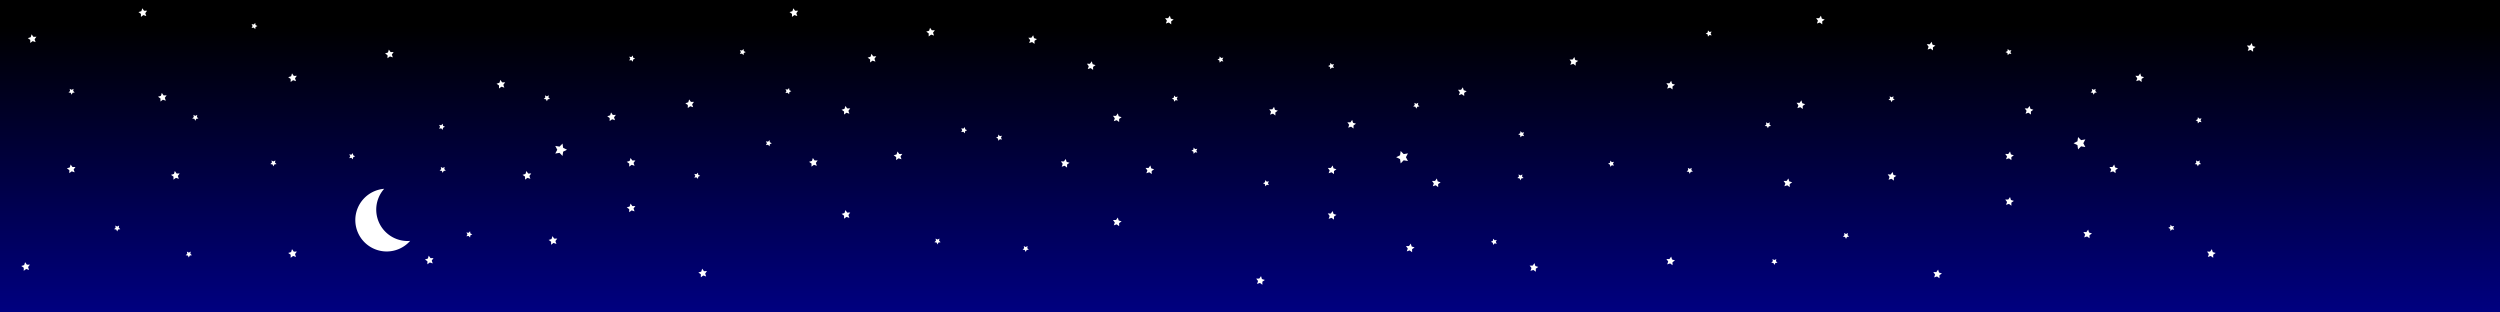 <?xml version="1.0" encoding="UTF-8" standalone="no"?>
<!-- Created with Inkscape (http://www.inkscape.org/) -->

<svg
   xmlns:dc="http://purl.org/dc/elements/1.1/"
   xmlns:cc="http://creativecommons.org/ns#"
   xmlns:rdf="http://www.w3.org/1999/02/22-rdf-syntax-ns#"
   xmlns:svg="http://www.w3.org/2000/svg"
   xmlns="http://www.w3.org/2000/svg"
   xmlns:xlink="http://www.w3.org/1999/xlink"
   xmlns:sodipodi="http://sodipodi.sourceforge.net/DTD/sodipodi-0.dtd"
   xmlns:inkscape="http://www.inkscape.org/namespaces/inkscape"
   width="1920"
   height="240"
   viewBox="0 0 508 63.5"
   version="1.1"
   id="svg4649"
   sodipodi:docname="night-sky.svg"
   inkscape:version="0.92.4 (5da689c313, 2019-01-14)">
  <rect x="0" y="0" width="508" height="63.5" fill="#808080" stroke="none"/>
  <defs
     id="defs4643">
    <linearGradient
       inkscape:collect="always"
       id="linearGradient5202">
      <stop
         style="stop-color:#000080;stop-opacity:1;"
         offset="0"
         id="stop5198" />
      <stop
         style="stop-color:#000000;stop-opacity:1"
         offset="1"
         id="stop5200" />
    </linearGradient>
    <linearGradient
       inkscape:collect="always"
       xlink:href="#linearGradient5202"
       id="linearGradient5204"
       x1="148.167"
       y1="297"
       x2="148.167"
       y2="238.792"
       gradientUnits="userSpaceOnUse"
       gradientTransform="matrix(2,0,0,1,0,-233.5)" />
  </defs>
  <sodipodi:namedview
     id="base"
     pagecolor="#ffffff"
     bordercolor="#666666"
     borderopacity="1.0"
     inkscape:pageopacity="0.0"
     inkscape:pageshadow="2"
     inkscape:zoom="0.91765562"
     inkscape:cx="1257.8366"
     inkscape:cy="169.30835"
     inkscape:document-units="mm"
     inkscape:current-layer="layer1"
     showgrid="true"
     units="px"
     showguides="true"
     inkscape:window-width="1364"
     inkscape:window-height="751"
     inkscape:window-x="0"
     inkscape:window-y="15"
     inkscape:window-maximized="0">
    <inkscape:grid
       type="xygrid"
       id="grid5196" />
  </sodipodi:namedview>
  <g
     inkscape:groupmode="layer"
     id="layer2"
     inkscape:label="Background"
     style="display:inline"
     sodipodi:insensitive="true">
    <rect
       style="opacity:1;fill:url(#linearGradient5204);fill-opacity:1;stroke:none;stroke-width:0.656;stroke-linecap:round;stroke-linejoin:round;stroke-miterlimit:4;stroke-dasharray:none;stroke-opacity:1"
       id="rect5194"
       width="508"
       height="63.5"
       x="1.110223e-16"
       y="4.7412109e-06" />
  </g>
  <g
     inkscape:label="Foreground"
     inkscape:groupmode="layer"
     id="layer1"
     transform="translate(0,-233.5)">
    <path
       style="opacity:1;fill:#ffffff;fill-opacity:1;stroke:none;stroke-width:0.425;stroke-linecap:round;stroke-linejoin:round;stroke-miterlimit:4;stroke-dasharray:none;stroke-opacity:1"
       d="m 78.063,271.865 a 6.378,6.378 0 0 0 -5.863,6.355 6.378,6.378 0 0 0 6.378,6.378 6.378,6.378 0 0 0 4.766,-2.149 6.378,6.378 0 0 1 -0.514,0.023 6.378,6.378 0 0 1 -6.378,-6.378 6.378,6.378 0 0 1 1.612,-4.229 z"
       id="path5208"
       inkscape:connector-curvature="0" />
    <path
       sodipodi:type="star"
       style="opacity:1;fill:#ffffff;fill-opacity:1;stroke:none;stroke-width:0.265;stroke-linecap:round;stroke-linejoin:round;stroke-miterlimit:4;stroke-dasharray:none;stroke-opacity:1"
       id="path5215"
       sodipodi:sides="5"
       sodipodi:cx="59.486031"
       sodipodi:cy="249.32976"
       sodipodi:r1="0.93544334"
       sodipodi:r2="0.46772167"
       sodipodi:arg1="0.78539816"
       sodipodi:arg2="1.4137167"
       inkscape:flatsided="false"
       inkscape:rounded="0"
       inkscape:randomized="0"
       d="m 60.147,249.991 -0.588,-0.2 -0.498,0.372 0.008,-0.621 -0.507,-0.359 0.593,-0.184 0.184,-0.593 0.359,0.507 0.621,-0.008 -0.372,0.498 z"
       inkscape:transform-center-x="0.090441114"
       inkscape:transform-center-y="-0.090440564" />
    <path
       sodipodi:type="star"
       style="opacity:1;fill:#ffffff;fill-opacity:1;stroke:none;stroke-width:0.265;stroke-linecap:round;stroke-linejoin:round;stroke-miterlimit:4;stroke-dasharray:none;stroke-opacity:1"
       id="path5217"
       sodipodi:sides="5"
       sodipodi:cx="55.5625"
       sodipodi:cy="266.63608"
       sodipodi:r1="0.66145837"
       sodipodi:r2="0.33072916"
       sodipodi:arg1="1.5707963"
       sodipodi:arg2="2.1991149"
       inkscape:flatsided="false"
       inkscape:rounded="0"
       inkscape:randomized="0"
       d="m 55.562,267.298 -0.194,-0.394 -0.435,-0.063 0.315,-0.307 -0.074,-0.433 0.389,0.204 0.389,-0.204 -0.074,0.433 0.315,0.307 -0.435,0.063 z"
       inkscape:transform-center-y="0.12632689" />
    <path
       sodipodi:type="star"
       style="opacity:1;fill:#ffffff;fill-opacity:1;stroke:none;stroke-width:0.265;stroke-linecap:round;stroke-linejoin:round;stroke-miterlimit:4;stroke-dasharray:none;stroke-opacity:1"
       id="path5219"
       sodipodi:sides="5"
       sodipodi:cx="71.500664"
       sodipodi:cy="265.24997"
       sodipodi:r1="0.66145837"
       sodipodi:r2="0.33072916"
       sodipodi:arg1="0"
       sodipodi:arg2="0.62831853"
       inkscape:flatsided="false"
       inkscape:rounded="0"
       inkscape:randomized="0"
       d="m 72.162,265.25 -0.394,0.194 -0.063,0.435 -0.307,-0.315 -0.433,0.074 0.204,-0.389 -0.204,-0.389 0.433,0.074 0.307,-0.315 0.063,0.435 z"
       inkscape:transform-center-x="-0.1263264" />
    <path
       sodipodi:type="star"
       style="opacity:1;fill:#ffffff;fill-opacity:1;stroke:none;stroke-width:0.265;stroke-linecap:round;stroke-linejoin:round;stroke-miterlimit:4;stroke-dasharray:none;stroke-opacity:1"
       id="path5223"
       sodipodi:sides="5"
       sodipodi:cx="89.958328"
       sodipodi:cy="267.95898"
       sodipodi:r1="0.66145837"
       sodipodi:r2="0.33072916"
       sodipodi:arg1="1.5707963"
       sodipodi:arg2="2.1991149"
       inkscape:flatsided="false"
       inkscape:rounded="0"
       inkscape:randomized="0"
       d="m 89.958,268.62 -0.194,-0.394 -0.435,-0.063 0.315,-0.307 -0.074,-0.433 0.389,0.204 0.389,-0.204 -0.074,0.433 0.315,0.307 -0.435,0.063 z"
       inkscape:transform-center-x="1.1333333e-06"
       inkscape:transform-center-y="0.12632687" />
    <path
       sodipodi:type="star"
       style="opacity:1;fill:#ffffff;fill-opacity:1;stroke:none;stroke-width:0.265;stroke-linecap:round;stroke-linejoin:round;stroke-miterlimit:4;stroke-dasharray:none;stroke-opacity:1"
       id="path5225"
       sodipodi:sides="5"
       sodipodi:cx="101.81936"
       sodipodi:cy="250.65269"
       sodipodi:r1="0.93544334"
       sodipodi:r2="0.46772167"
       sodipodi:arg1="0.78539816"
       sodipodi:arg2="1.4137167"
       inkscape:flatsided="false"
       inkscape:rounded="0"
       inkscape:randomized="0"
       d="m 102.481,251.314 -0.588,-0.199 -0.498,0.372 0.008,-0.621 -0.507,-0.359 0.593,-0.184 0.184,-0.593 0.359,0.507 0.621,-0.008 -0.372,0.498 z"
       inkscape:transform-center-x="0.090441647"
       inkscape:transform-center-y="-0.09044058" />
    <path
       sodipodi:type="star"
       style="opacity:1;fill:#ffffff;fill-opacity:1;stroke:none;stroke-width:0.265;stroke-linecap:round;stroke-linejoin:round;stroke-miterlimit:4;stroke-dasharray:none;stroke-opacity:1"
       id="path5227"
       sodipodi:sides="5"
       sodipodi:cx="111.125"
       sodipodi:cy="253.40691"
       sodipodi:r1="0.66145837"
       sodipodi:r2="0.33072916"
       sodipodi:arg1="1.5707963"
       sodipodi:arg2="2.1991149"
       inkscape:flatsided="false"
       inkscape:rounded="0"
       inkscape:randomized="0"
       d="m 111.125,254.068 -0.194,-0.394 -0.435,-0.063 0.315,-0.307 -0.074,-0.433 0.389,0.204 0.389,-0.204 -0.074,0.433 0.315,0.307 -0.435,0.063 z"
       inkscape:transform-center-x="1.4e-06"
       inkscape:transform-center-y="0.12632705" />
    <path
       sodipodi:type="star"
       style="opacity:1;fill:#ffffff;fill-opacity:1;stroke:none;stroke-width:0.265;stroke-linecap:round;stroke-linejoin:round;stroke-miterlimit:4;stroke-dasharray:none;stroke-opacity:1"
       id="path5229"
       sodipodi:sides="5"
       sodipodi:cx="128.38609"
       sodipodi:cy="245.40623"
       sodipodi:r1="0.66145837"
       sodipodi:r2="0.33072916"
       sodipodi:arg1="0"
       sodipodi:arg2="0.62831853"
       inkscape:flatsided="false"
       inkscape:rounded="0"
       inkscape:randomized="0"
       d="m 129.048,245.406 -0.394,0.194 -0.063,0.435 -0.307,-0.315 -0.433,0.074 0.204,-0.389 -0.204,-0.389 0.433,0.074 0.307,-0.315 0.063,0.435 z"
       inkscape:transform-center-x="-0.12632569" />
    <path
       sodipodi:type="star"
       style="opacity:1;fill:#ffffff;fill-opacity:1;stroke:none;stroke-width:0.265;stroke-linecap:round;stroke-linejoin:round;stroke-miterlimit:4;stroke-dasharray:none;stroke-opacity:1"
       id="path5231"
       sodipodi:sides="5"
       sodipodi:cx="124.30895"
       sodipodi:cy="257.26724"
       sodipodi:r1="0.93544334"
       sodipodi:r2="0.46772167"
       sodipodi:arg1="0.78539816"
       sodipodi:arg2="1.4137167"
       inkscape:flatsided="false"
       inkscape:rounded="0"
       inkscape:randomized="0"
       d="m 124.97,257.929 -0.588,-0.199 -0.498,0.372 0.008,-0.621 -0.507,-0.359 0.593,-0.184 0.184,-0.593 0.359,0.507 0.621,-0.008 -0.372,0.498 z"
       inkscape:transform-center-x="0.09044193"
       inkscape:transform-center-y="-0.090440664" />
    <path
       sodipodi:type="star"
       style="opacity:1;fill:#ffffff;fill-opacity:1;stroke:none;stroke-width:0.265;stroke-linecap:round;stroke-linejoin:round;stroke-miterlimit:4;stroke-dasharray:none;stroke-opacity:1"
       id="path5233"
       sodipodi:sides="5"
       sodipodi:cx="107.11103"
       sodipodi:cy="269.17349"
       sodipodi:r1="0.93544334"
       sodipodi:r2="0.46772167"
       sodipodi:arg1="0.78539816"
       sodipodi:arg2="1.4137167"
       inkscape:flatsided="false"
       inkscape:rounded="0"
       inkscape:randomized="0"
       d="m 107.772,269.835 -0.588,-0.199 -0.498,0.372 0.008,-0.621 -0.507,-0.359 0.593,-0.184 0.184,-0.593 0.359,0.507 0.621,-0.008 -0.372,0.498 z"
       inkscape:transform-center-x="0.090441714"
       inkscape:transform-center-y="-0.090440814" />
    <path
       sodipodi:type="star"
       style="opacity:1;fill:#ffffff;fill-opacity:1;stroke:none;stroke-width:0.265;stroke-linecap:round;stroke-linejoin:round;stroke-miterlimit:4;stroke-dasharray:none;stroke-opacity:1"
       id="path5235"
       sodipodi:sides="5"
       sodipodi:cx="113.89716"
       sodipodi:cy="263.92706"
       sodipodi:r1="1.3229166"
       sodipodi:r2="0.66145837"
       sodipodi:arg1="0"
       sodipodi:arg2="0.62831853"
       inkscape:flatsided="false"
       inkscape:rounded="0"
       inkscape:randomized="0"
       d="m 115.22,263.927 -0.788,0.389 -0.126,0.869 -0.613,-0.629 -0.866,0.148 0.409,-0.778 -0.409,-0.778 0.866,0.149 0.613,-0.629 0.126,0.869 z"
       inkscape:transform-center-x="-0.25265317" />
    <path
       sodipodi:type="star"
       style="opacity:1;fill:#ffffff;fill-opacity:1;stroke:none;stroke-width:0.265;stroke-linecap:round;stroke-linejoin:round;stroke-miterlimit:4;stroke-dasharray:none;stroke-opacity:1"
       id="path5237"
       sodipodi:sides="5"
       sodipodi:cx="128.27769"
       sodipodi:cy="266.52768"
       sodipodi:r1="0.93544334"
       sodipodi:r2="0.46772167"
       sodipodi:arg1="0.78539816"
       sodipodi:arg2="1.4137167"
       inkscape:flatsided="false"
       inkscape:rounded="0"
       inkscape:randomized="0"
       d="m 128.939,267.189 -0.588,-0.2 -0.498,0.372 0.008,-0.621 -0.507,-0.359 0.593,-0.184 0.184,-0.593 0.359,0.507 0.621,-0.008 -0.372,0.498 z"
       inkscape:transform-center-x="0.09044198"
       inkscape:transform-center-y="-0.09044078" />
    <path
       sodipodi:type="star"
       style="opacity:1;fill:#ffffff;fill-opacity:1;stroke:none;stroke-width:0.265;stroke-linecap:round;stroke-linejoin:round;stroke-miterlimit:4;stroke-dasharray:none;stroke-opacity:1"
       id="path5239"
       sodipodi:sides="5"
       sodipodi:cx="140.18394"
       sodipodi:cy="254.62144"
       sodipodi:r1="0.93544334"
       sodipodi:r2="0.46772167"
       sodipodi:arg1="0.78539816"
       sodipodi:arg2="1.4137167"
       inkscape:flatsided="false"
       inkscape:rounded="0"
       inkscape:randomized="0"
       d="m 140.845,255.283 -0.588,-0.199 -0.498,0.372 0.008,-0.621 -0.507,-0.359 0.593,-0.184 0.184,-0.593 0.359,0.507 0.621,-0.008 -0.372,0.498 z"
       inkscape:transform-center-x="0.09044213"
       inkscape:transform-center-y="-0.09044063" />
    <path
       sodipodi:type="star"
       style="opacity:1;fill:#ffffff;fill-opacity:1;stroke:none;stroke-width:0.265;stroke-linecap:round;stroke-linejoin:round;stroke-miterlimit:4;stroke-dasharray:none;stroke-opacity:1"
       id="path5241"
       sodipodi:sides="5"
       sodipodi:cx="141.61523"
       sodipodi:cy="269.21872"
       sodipodi:r1="0.66145837"
       sodipodi:r2="0.33072916"
       sodipodi:arg1="0"
       sodipodi:arg2="0.62831853"
       inkscape:flatsided="false"
       inkscape:rounded="0"
       inkscape:randomized="0"
       d="m 142.277,269.219 -0.394,0.194 -0.063,0.435 -0.307,-0.315 -0.433,0.074 0.204,-0.389 -0.204,-0.389 0.433,0.074 0.307,-0.315 0.063,0.435 z"
       inkscape:transform-center-x="-0.12632552" />
    <path
       sodipodi:type="star"
       style="opacity:1;fill:#ffffff;fill-opacity:1;stroke:none;stroke-width:0.265;stroke-linecap:round;stroke-linejoin:round;stroke-miterlimit:4;stroke-dasharray:none;stroke-opacity:1"
       id="path5243"
       sodipodi:sides="5"
       sodipodi:cx="150.87566"
       sodipodi:cy="244.08331"
       sodipodi:r1="0.66145837"
       sodipodi:r2="0.33072916"
       sodipodi:arg1="0"
       sodipodi:arg2="0.62831853"
       inkscape:flatsided="false"
       inkscape:rounded="0"
       inkscape:randomized="0"
       d="m 151.537,244.083 -0.394,0.194 -0.063,0.435 -0.307,-0.315 -0.433,0.074 0.204,-0.389 -0.204,-0.389 0.433,0.074 0.307,-0.315 0.063,0.435 z"
       inkscape:transform-center-x="-0.1263254" />
    <path
       sodipodi:type="star"
       style="opacity:1;fill:#ffffff;fill-opacity:1;stroke:none;stroke-width:0.265;stroke-linecap:round;stroke-linejoin:round;stroke-miterlimit:4;stroke-dasharray:none;stroke-opacity:1"
       id="path5245"
       sodipodi:sides="5"
       sodipodi:cx="160.13606"
       sodipodi:cy="252.02081"
       sodipodi:r1="0.66145837"
       sodipodi:r2="0.33072916"
       sodipodi:arg1="0"
       sodipodi:arg2="0.62831853"
       inkscape:flatsided="false"
       inkscape:rounded="0"
       inkscape:randomized="0"
       d="m 160.798,252.021 -0.394,0.194 -0.063,0.435 -0.307,-0.315 -0.433,0.074 0.204,-0.389 -0.204,-0.389 0.433,0.074 0.307,-0.315 0.063,0.435 z"
       inkscape:transform-center-x="-0.12632529" />
    <path
       sodipodi:type="star"
       style="opacity:1;fill:#ffffff;fill-opacity:1;stroke:none;stroke-width:0.265;stroke-linecap:round;stroke-linejoin:round;stroke-miterlimit:4;stroke-dasharray:none;stroke-opacity:1"
       id="path5247"
       sodipodi:sides="5"
       sodipodi:cx="156.16731"
       sodipodi:cy="262.60416"
       sodipodi:r1="0.66145837"
       sodipodi:r2="0.33072916"
       sodipodi:arg1="0"
       sodipodi:arg2="0.62831853"
       inkscape:flatsided="false"
       inkscape:rounded="0"
       inkscape:randomized="0"
       d="m 156.829,262.604 -0.394,0.194 -0.063,0.435 -0.307,-0.315 -0.433,0.074 0.204,-0.389 -0.204,-0.389 0.433,0.074 0.307,-0.315 0.063,0.435 z"
       inkscape:transform-center-x="-0.12632534" />
    <path
       sodipodi:type="star"
       style="opacity:1;fill:#ffffff;fill-opacity:1;stroke:none;stroke-width:0.265;stroke-linecap:round;stroke-linejoin:round;stroke-miterlimit:4;stroke-dasharray:none;stroke-opacity:1"
       id="path5249"
       sodipodi:sides="5"
       sodipodi:cx="165.31937"
       sodipodi:cy="266.52768"
       sodipodi:r1="0.93544334"
       sodipodi:r2="0.46772167"
       sodipodi:arg1="0.78539816"
       sodipodi:arg2="1.4137167"
       inkscape:flatsided="false"
       inkscape:rounded="0"
       inkscape:randomized="0"
       d="m 165.981,267.189 -0.588,-0.2 -0.498,0.372 0.008,-0.621 -0.507,-0.359 0.593,-0.184 0.184,-0.593 0.359,0.507 0.621,-0.008 -0.372,0.498 z"
       inkscape:transform-center-x="0.090442447"
       inkscape:transform-center-y="-0.09044078" />
    <path
       sodipodi:type="star"
       style="opacity:1;fill:#ffffff;fill-opacity:1;stroke:none;stroke-width:0.265;stroke-linecap:round;stroke-linejoin:round;stroke-miterlimit:4;stroke-dasharray:none;stroke-opacity:1"
       id="path5254"
       sodipodi:sides="5"
       sodipodi:cx="177.22562"
       sodipodi:cy="245.36101"
       sodipodi:r1="0.93544334"
       sodipodi:r2="0.46772167"
       sodipodi:arg1="0.78539816"
       sodipodi:arg2="1.4137167"
       inkscape:flatsided="false"
       inkscape:rounded="0"
       inkscape:randomized="0"
       d="m 177.887,246.022 -0.588,-0.2 -0.498,0.372 0.008,-0.621 -0.507,-0.359 0.593,-0.184 0.184,-0.593 0.359,0.507 0.621,-0.008 -0.372,0.498 z"
       inkscape:transform-center-x="0.090442597"
       inkscape:transform-center-y="-0.090440514" />
    <path
       sodipodi:type="star"
       style="opacity:1;fill:#ffffff;fill-opacity:1;stroke:none;stroke-width:0.265;stroke-linecap:round;stroke-linejoin:round;stroke-miterlimit:4;stroke-dasharray:none;stroke-opacity:1"
       id="path5256"
       sodipodi:sides="5"
       sodipodi:cx="171.93394"
       sodipodi:cy="255.94434"
       sodipodi:r1="0.93544334"
       sodipodi:r2="0.46772167"
       sodipodi:arg1="0.78539816"
       sodipodi:arg2="1.4137167"
       inkscape:flatsided="false"
       inkscape:rounded="0"
       inkscape:randomized="0"
       d="m 172.595,256.606 -0.588,-0.199 -0.498,0.372 0.008,-0.621 -0.507,-0.359 0.593,-0.184 0.184,-0.593 0.359,0.507 0.621,-0.008 -0.372,0.498 z"
       inkscape:transform-center-x="0.09044253"
       inkscape:transform-center-y="-0.090440647" />
    <path
       sodipodi:type="star"
       style="opacity:1;fill:#ffffff;fill-opacity:1;stroke:none;stroke-width:0.265;stroke-linecap:round;stroke-linejoin:round;stroke-miterlimit:4;stroke-dasharray:none;stroke-opacity:1"
       id="path5258"
       sodipodi:sides="5"
       sodipodi:cx="182.51727"
       sodipodi:cy="265.20474"
       sodipodi:r1="0.93544334"
       sodipodi:r2="0.46772167"
       sodipodi:arg1="0.78539816"
       sodipodi:arg2="1.4137167"
       inkscape:flatsided="false"
       inkscape:rounded="0"
       inkscape:randomized="0"
       d="m 183.179,265.866 -0.588,-0.199 -0.498,0.372 0.008,-0.621 -0.507,-0.359 0.593,-0.184 0.184,-0.593 0.359,0.507 0.621,-0.008 -0.372,0.498 z"
       inkscape:transform-center-x="0.090442664"
       inkscape:transform-center-y="-0.090440764" />
    <path
       sodipodi:type="star"
       style="opacity:1;fill:#ffffff;fill-opacity:1;stroke:none;stroke-width:0.265;stroke-linecap:round;stroke-linejoin:round;stroke-miterlimit:4;stroke-dasharray:none;stroke-opacity:1"
       id="path5260"
       sodipodi:sides="5"
       sodipodi:cx="171.93394"
       sodipodi:cy="277.11099"
       sodipodi:r1="0.93544334"
       sodipodi:r2="0.46772167"
       sodipodi:arg1="0.78539816"
       sodipodi:arg2="1.4137167"
       inkscape:flatsided="false"
       inkscape:rounded="0"
       inkscape:randomized="0"
       d="m 172.595,277.772 -0.588,-0.199 -0.498,0.372 0.008,-0.621 -0.507,-0.359 0.593,-0.184 0.184,-0.593 0.359,0.507 0.621,-0.008 -0.372,0.498 z"
       inkscape:transform-center-x="0.09044253"
       inkscape:transform-center-y="-0.090440914" />
    <path
       sodipodi:type="star"
       style="opacity:1;fill:#ffffff;fill-opacity:1;stroke:none;stroke-width:0.265;stroke-linecap:round;stroke-linejoin:round;stroke-miterlimit:4;stroke-dasharray:none;stroke-opacity:1"
       id="path5262"
       sodipodi:sides="5"
       sodipodi:cx="190.5"
       sodipodi:cy="282.51108"
       sodipodi:r1="0.66145837"
       sodipodi:r2="0.33072916"
       sodipodi:arg1="1.5707963"
       sodipodi:arg2="2.1991149"
       inkscape:flatsided="false"
       inkscape:rounded="0"
       inkscape:randomized="0"
       d="m 190.5,283.173 -0.194,-0.394 -0.435,-0.063 0.315,-0.307 -0.074,-0.433 0.389,0.204 0.389,-0.204 -0.074,0.433 0.315,0.307 -0.435,0.063 z"
       inkscape:transform-center-x="2.4e-06"
       inkscape:transform-center-y="0.12632669" />
    <path
       sodipodi:type="star"
       style="opacity:1;fill:#ffffff;fill-opacity:1;stroke:none;stroke-width:0.265;stroke-linecap:round;stroke-linejoin:round;stroke-miterlimit:4;stroke-dasharray:none;stroke-opacity:1"
       id="path5264"
       sodipodi:sides="5"
       sodipodi:cx="195.85481"
       sodipodi:cy="259.95831"
       sodipodi:r1="0.66145837"
       sodipodi:r2="0.33072916"
       sodipodi:arg1="0"
       sodipodi:arg2="0.62831853"
       inkscape:flatsided="false"
       inkscape:rounded="0"
       inkscape:randomized="0"
       d="m 196.516,259.958 -0.394,0.194 -0.063,0.435 -0.307,-0.315 -0.433,0.074 0.204,-0.389 -0.204,-0.389 0.433,0.074 0.307,-0.315 0.063,0.435 z"
       inkscape:transform-center-x="-0.12632484" />
    <path
       sodipodi:type="star"
       style="opacity:1;fill:#ffffff;fill-opacity:1;stroke:none;stroke-width:0.265;stroke-linecap:round;stroke-linejoin:round;stroke-miterlimit:4;stroke-dasharray:none;stroke-opacity:1"
       id="path5266"
       sodipodi:sides="5"
       sodipodi:cx="189.13187"
       sodipodi:cy="240.06934"
       sodipodi:r1="0.93544334"
       sodipodi:r2="0.46772167"
       sodipodi:arg1="0.78539816"
       sodipodi:arg2="1.4137167"
       inkscape:flatsided="false"
       inkscape:rounded="0"
       inkscape:randomized="0"
       d="m 189.793,240.731 -0.588,-0.199 -0.498,0.372 0.008,-0.621 -0.507,-0.359 0.593,-0.184 0.184,-0.593 0.359,0.507 0.621,-0.008 -0.372,0.498 z"
       inkscape:transform-center-x="0.090442747"
       inkscape:transform-center-y="-0.090440447" />
    <path
       sodipodi:type="star"
       style="opacity:1;fill:#ffffff;fill-opacity:1;stroke:none;stroke-width:0.265;stroke-linecap:round;stroke-linejoin:round;stroke-miterlimit:4;stroke-dasharray:none;stroke-opacity:1"
       id="path5268"
       sodipodi:sides="5"
       sodipodi:cx="161.35062"
       sodipodi:cy="236.10059"
       sodipodi:r1="0.93544334"
       sodipodi:r2="0.46772167"
       sodipodi:arg1="0.78539816"
       sodipodi:arg2="1.4137167"
       inkscape:flatsided="false"
       inkscape:rounded="0"
       inkscape:randomized="0"
       d="m 162.012,236.762 -0.588,-0.199 -0.498,0.372 0.008,-0.621 -0.507,-0.359 0.593,-0.184 0.184,-0.593 0.359,0.507 0.621,-0.008 -0.372,0.498 z"
       inkscape:transform-center-x="0.090442397"
       inkscape:transform-center-y="-0.090440397" />
    <path
       sodipodi:type="star"
       style="opacity:1;fill:#ffffff;fill-opacity:1;stroke:none;stroke-width:0.265;stroke-linecap:round;stroke-linejoin:round;stroke-miterlimit:4;stroke-dasharray:none;stroke-opacity:1"
       id="path5270"
       sodipodi:sides="5"
       sodipodi:cx="128.27769"
       sodipodi:cy="275.78809"
       sodipodi:r1="0.93544334"
       sodipodi:r2="0.46772167"
       sodipodi:arg1="0.78539816"
       sodipodi:arg2="1.4137167"
       inkscape:flatsided="false"
       inkscape:rounded="0"
       inkscape:randomized="0"
       d="m 128.939,276.45 -0.588,-0.199 -0.498,0.372 0.008,-0.621 -0.507,-0.359 0.593,-0.184 0.184,-0.593 0.359,0.507 0.621,-0.008 -0.372,0.498 z"
       inkscape:transform-center-x="0.09044198"
       inkscape:transform-center-y="-0.090440897" />
    <path
       sodipodi:type="star"
       style="opacity:1;fill:#ffffff;fill-opacity:1;stroke:none;stroke-width:0.265;stroke-linecap:round;stroke-linejoin:round;stroke-miterlimit:4;stroke-dasharray:none;stroke-opacity:1"
       id="path5272"
       sodipodi:sides="5"
       sodipodi:cx="112.4027"
       sodipodi:cy="282.40268"
       sodipodi:r1="0.93544334"
       sodipodi:r2="0.46772167"
       sodipodi:arg1="0.78539816"
       sodipodi:arg2="1.4137167"
       inkscape:flatsided="false"
       inkscape:rounded="0"
       inkscape:randomized="0"
       d="m 113.064,283.064 -0.588,-0.2 -0.498,0.372 0.008,-0.621 -0.507,-0.359 0.593,-0.184 0.184,-0.593 0.359,0.507 0.621,-0.008 -0.372,0.498 z"
       inkscape:transform-center-x="0.09044178"
       inkscape:transform-center-y="-0.09044098" />
    <path
       sodipodi:type="star"
       style="opacity:1;fill:#ffffff;fill-opacity:1;stroke:none;stroke-width:0.265;stroke-linecap:round;stroke-linejoin:round;stroke-miterlimit:4;stroke-dasharray:none;stroke-opacity:1"
       id="path5274"
       sodipodi:sides="5"
       sodipodi:cx="142.82977"
       sodipodi:cy="289.01724"
       sodipodi:r1="0.93544334"
       sodipodi:r2="0.46772167"
       sodipodi:arg1="0.78539816"
       sodipodi:arg2="1.4137167"
       inkscape:flatsided="false"
       inkscape:rounded="0"
       inkscape:randomized="0"
       d="m 143.491,289.679 -0.588,-0.199 -0.498,0.372 0.008,-0.621 -0.507,-0.359 0.593,-0.184 0.184,-0.593 0.359,0.507 0.621,-0.008 -0.372,0.498 z"
       inkscape:transform-center-x="0.090442164"
       inkscape:transform-center-y="-0.090441064" />
    <path
       sodipodi:type="star"
       style="opacity:1;fill:#ffffff;fill-opacity:1;stroke:none;stroke-width:0.265;stroke-linecap:round;stroke-linejoin:round;stroke-miterlimit:4;stroke-dasharray:none;stroke-opacity:1"
       id="path5276"
       sodipodi:sides="5"
       sodipodi:cx="87.267281"
       sodipodi:cy="286.37143"
       sodipodi:r1="0.93544334"
       sodipodi:r2="0.46772167"
       sodipodi:arg1="0.78539816"
       sodipodi:arg2="1.4137167"
       inkscape:flatsided="false"
       inkscape:rounded="0"
       inkscape:randomized="0"
       d="m 87.929,287.033 -0.588,-0.2 -0.498,0.372 0.008,-0.621 -0.507,-0.359 0.593,-0.184 0.184,-0.593 0.359,0.507 0.621,-0.008 -0.372,0.498 z"
       inkscape:transform-center-x="0.090441464"
       inkscape:transform-center-y="-0.09044103" />
    <path
       sodipodi:type="star"
       style="opacity:1;fill:#ffffff;fill-opacity:1;stroke:none;stroke-width:0.265;stroke-linecap:round;stroke-linejoin:round;stroke-miterlimit:4;stroke-dasharray:none;stroke-opacity:1"
       id="path5278"
       sodipodi:sides="5"
       sodipodi:cx="95.313164"
       sodipodi:cy="281.12497"
       sodipodi:r1="0.66145837"
       sodipodi:r2="0.33072916"
       sodipodi:arg1="0"
       sodipodi:arg2="0.62831853"
       inkscape:flatsided="false"
       inkscape:rounded="0"
       inkscape:randomized="0"
       d="m 95.975,281.125 -0.394,0.194 -0.063,0.435 -0.307,-0.315 -0.433,0.074 0.204,-0.389 -0.204,-0.389 0.433,0.074 0.307,-0.315 0.063,0.435 z"
       inkscape:transform-center-x="-0.1263261" />
    <path
       sodipodi:type="star"
       style="opacity:1;fill:#ffffff;fill-opacity:1;stroke:none;stroke-width:0.265;stroke-linecap:round;stroke-linejoin:round;stroke-miterlimit:4;stroke-dasharray:none;stroke-opacity:1"
       id="path5280"
       sodipodi:sides="5"
       sodipodi:cx="89.753929"
       sodipodi:cy="259.26447"
       sodipodi:r1="0.66145837"
       sodipodi:r2="0.33072916"
       sodipodi:arg1="0"
       sodipodi:arg2="0.62831853"
       inkscape:flatsided="false"
       inkscape:rounded="0"
       inkscape:randomized="0"
       d="m 90.415,259.264 -0.394,0.194 -0.063,0.435 -0.307,-0.315 -0.433,0.074 0.204,-0.389 -0.204,-0.389 0.433,0.074 0.307,-0.315 0.063,0.435 z"
       inkscape:transform-center-x="-0.12632625" />
    <path
       sodipodi:type="star"
       style="opacity:1;fill:#ffffff;fill-opacity:1;stroke:none;stroke-width:0.265;stroke-linecap:round;stroke-linejoin:round;stroke-miterlimit:4;stroke-dasharray:none;stroke-opacity:1"
       id="path5282"
       sodipodi:sides="5"
       sodipodi:cx="79.162659"
       sodipodi:cy="244.50006"
       sodipodi:r1="0.93544334"
       sodipodi:r2="0.46772167"
       sodipodi:arg1="0.78539816"
       sodipodi:arg2="1.4137167"
       inkscape:flatsided="false"
       inkscape:rounded="0"
       inkscape:randomized="0"
       d="m 79.824,245.162 -0.588,-0.2 -0.498,0.372 0.008,-0.621 -0.507,-0.359 0.593,-0.184 0.184,-0.593 0.359,0.507 0.621,-0.008 -0.372,0.498 z"
       inkscape:transform-center-x="0.09044128"
       inkscape:transform-center-y="-0.09044088" />
    <path
       sodipodi:type="star"
       style="opacity:1;fill:#ffffff;fill-opacity:1;stroke:none;stroke-width:0.265;stroke-linecap:round;stroke-linejoin:round;stroke-miterlimit:4;stroke-dasharray:none;stroke-opacity:1"
       id="path5284"
       sodipodi:sides="5"
       sodipodi:cx="59.486031"
       sodipodi:cy="285.04849"
       sodipodi:r1="0.93544334"
       sodipodi:r2="0.46772167"
       sodipodi:arg1="0.78539816"
       sodipodi:arg2="1.4137167"
       inkscape:flatsided="false"
       inkscape:rounded="0"
       inkscape:randomized="0"
       d="m 60.147,285.71 -0.588,-0.199 -0.498,0.372 0.008,-0.621 -0.507,-0.359 0.593,-0.184 0.184,-0.593 0.359,0.507 0.621,-0.008 -0.372,0.498 z"
       inkscape:transform-center-x="0.090441114"
       inkscape:transform-center-y="-0.090441014" />
    <path
       sodipodi:type="star"
       style="opacity:1;fill:#ffffff;fill-opacity:1;stroke:none;stroke-width:0.265;stroke-linecap:round;stroke-linejoin:round;stroke-miterlimit:4;stroke-dasharray:none;stroke-opacity:1"
       id="path5286"
       sodipodi:sides="5"
       sodipodi:cx="33.027695"
       sodipodi:cy="253.29851"
       sodipodi:r1="0.93544334"
       sodipodi:r2="0.46772167"
       sodipodi:arg1="0.78539816"
       sodipodi:arg2="1.4137167"
       inkscape:flatsided="false"
       inkscape:rounded="0"
       inkscape:randomized="0"
       d="m 33.689,253.96 -0.588,-0.2 -0.498,0.372 0.008,-0.621 -0.507,-0.359 0.593,-0.184 0.184,-0.593 0.359,0.507 0.621,-0.008 -0.372,0.498 z"
       inkscape:transform-center-x="0.09044078"
       inkscape:transform-center-y="-0.090440614" />
    <path
       sodipodi:type="star"
       style="opacity:1;fill:#ffffff;fill-opacity:1;stroke:none;stroke-width:0.265;stroke-linecap:round;stroke-linejoin:round;stroke-miterlimit:4;stroke-dasharray:none;stroke-opacity:1"
       id="path5288"
       sodipodi:sides="5"
       sodipodi:cx="39.6875"
       sodipodi:cy="257.37564"
       sodipodi:r1="0.66145837"
       sodipodi:r2="0.33072916"
       sodipodi:arg1="1.5707963"
       sodipodi:arg2="2.1991149"
       inkscape:flatsided="false"
       inkscape:rounded="0"
       inkscape:randomized="0"
       d="m 39.688,258.037 -0.194,-0.394 -0.435,-0.063 0.315,-0.307 -0.074,-0.433 0.389,0.204 0.389,-0.204 -0.074,0.433 0.315,0.307 -0.435,0.063 z"
       inkscape:transform-center-y="0.126327" />
    <path
       sodipodi:type="star"
       style="opacity:1;fill:#ffffff;fill-opacity:1;stroke:none;stroke-width:0.265;stroke-linecap:round;stroke-linejoin:round;stroke-miterlimit:4;stroke-dasharray:none;stroke-opacity:1"
       id="path5290"
       sodipodi:sides="5"
       sodipodi:cx="35.673531"
       sodipodi:cy="269.17349"
       sodipodi:r1="0.93544334"
       sodipodi:r2="0.46772167"
       sodipodi:arg1="0.78539816"
       sodipodi:arg2="1.4137167"
       inkscape:flatsided="false"
       inkscape:rounded="0"
       inkscape:randomized="0"
       d="m 36.335,269.835 -0.588,-0.199 -0.498,0.372 0.008,-0.621 -0.507,-0.359 0.593,-0.184 0.184,-0.593 0.359,0.507 0.621,-0.008 -0.372,0.498 z"
       inkscape:transform-center-x="0.090440814"
       inkscape:transform-center-y="-0.090440814" />
    <path
       sodipodi:type="star"
       style="opacity:1;fill:#ffffff;fill-opacity:1;stroke:none;stroke-width:0.265;stroke-linecap:round;stroke-linejoin:round;stroke-miterlimit:4;stroke-dasharray:none;stroke-opacity:1"
       id="path5292"
       sodipodi:sides="5"
       sodipodi:cx="23.8125"
       sodipodi:cy="279.86523"
       sodipodi:r1="0.66145837"
       sodipodi:r2="0.33072916"
       sodipodi:arg1="1.5707963"
       sodipodi:arg2="2.1991149"
       inkscape:flatsided="false"
       inkscape:rounded="0"
       inkscape:randomized="0"
       d="m 23.812,280.527 -0.194,-0.394 -0.435,-0.063 0.315,-0.307 -0.074,-0.433 0.389,0.204 0.389,-0.204 -0.074,0.433 0.315,0.307 -0.435,0.063 z"
       inkscape:transform-center-y="0.12632672" />
    <path
       sodipodi:type="star"
       style="opacity:1;fill:#ffffff;fill-opacity:1;stroke:none;stroke-width:0.265;stroke-linecap:round;stroke-linejoin:round;stroke-miterlimit:4;stroke-dasharray:none;stroke-opacity:1"
       id="path5294"
       sodipodi:sides="5"
       sodipodi:cx="38.364582"
       sodipodi:cy="285.15689"
       sodipodi:r1="0.66145837"
       sodipodi:r2="0.33072916"
       sodipodi:arg1="1.5707963"
       sodipodi:arg2="2.1991149"
       inkscape:flatsided="false"
       inkscape:rounded="0"
       inkscape:randomized="0"
       d="m 38.365,285.818 -0.194,-0.394 -0.435,-0.063 0.315,-0.307 -0.074,-0.433 0.389,0.204 0.389,-0.204 -0.074,0.433 0.315,0.307 -0.435,0.063 z"
       inkscape:transform-center-y="0.12632665" />
    <path
       sodipodi:type="star"
       style="opacity:1;fill:#ffffff;fill-opacity:1;stroke:none;stroke-width:0.265;stroke-linecap:round;stroke-linejoin:round;stroke-miterlimit:4;stroke-dasharray:none;stroke-opacity:1"
       id="path5296"
       sodipodi:sides="5"
       sodipodi:cx="14.506863"
       sodipodi:cy="267.85059"
       sodipodi:r1="0.93544334"
       sodipodi:r2="0.46772167"
       sodipodi:arg1="0.78539816"
       sodipodi:arg2="1.4137167"
       inkscape:flatsided="false"
       inkscape:rounded="0"
       inkscape:randomized="0"
       d="m 15.168,268.512 -0.588,-0.199 -0.498,0.372 0.008,-0.621 -0.507,-0.359 0.593,-0.184 0.184,-0.593 0.359,0.507 0.621,-0.008 -0.372,0.498 z"
       inkscape:transform-center-x="0.090440547"
       inkscape:transform-center-y="-0.090440797" />
    <path
       sodipodi:type="star"
       style="opacity:1;fill:#ffffff;fill-opacity:1;stroke:none;stroke-width:0.265;stroke-linecap:round;stroke-linejoin:round;stroke-miterlimit:4;stroke-dasharray:none;stroke-opacity:1"
       id="path5298"
       sodipodi:sides="5"
       sodipodi:cx="14.552083"
       sodipodi:cy="252.08398"
       sodipodi:r1="0.66145837"
       sodipodi:r2="0.33072916"
       sodipodi:arg1="1.5707963"
       sodipodi:arg2="2.1991149"
       inkscape:flatsided="false"
       inkscape:rounded="0"
       inkscape:randomized="0"
       d="m 14.552,252.745 -0.194,-0.394 -0.435,-0.063 0.315,-0.307 -0.074,-0.433 0.389,0.204 0.389,-0.204 -0.074,0.433 0.315,0.307 -0.435,0.063 z"
       inkscape:transform-center-y="0.12632707" />
    <path
       sodipodi:type="star"
       style="opacity:1;fill:#ffffff;fill-opacity:1;stroke:none;stroke-width:0.265;stroke-linecap:round;stroke-linejoin:round;stroke-miterlimit:4;stroke-dasharray:none;stroke-opacity:1"
       id="path5300"
       sodipodi:sides="5"
       sodipodi:cx="6.5693626"
       sodipodi:cy="241.39226"
       sodipodi:r1="0.93544334"
       sodipodi:r2="0.46772167"
       sodipodi:arg1="0.78539816"
       sodipodi:arg2="1.4137167"
       inkscape:flatsided="false"
       inkscape:rounded="0"
       inkscape:randomized="0"
       d="m 7.231,242.054 -0.588,-0.2 -0.498,0.372 0.008,-0.621 -0.507,-0.359 0.593,-0.184 0.184,-0.593 0.359,0.507 0.621,-0.008 -0.372,0.498 z"
       inkscape:transform-center-x="0.090440447"
       inkscape:transform-center-y="-0.090440464" />
    <path
       sodipodi:type="star"
       style="opacity:1;fill:#ffffff;fill-opacity:1;stroke:none;stroke-width:0.265;stroke-linecap:round;stroke-linejoin:round;stroke-miterlimit:4;stroke-dasharray:none;stroke-opacity:1"
       id="path5302"
       sodipodi:sides="5"
       sodipodi:cx="29.058947"
       sodipodi:cy="236.10059"
       sodipodi:r1="0.93544334"
       sodipodi:r2="0.46772167"
       sodipodi:arg1="0.78539816"
       sodipodi:arg2="1.4137167"
       inkscape:flatsided="false"
       inkscape:rounded="0"
       inkscape:randomized="0"
       d="m 29.72,236.762 -0.588,-0.199 -0.498,0.372 0.008,-0.621 -0.507,-0.359 0.593,-0.184 0.184,-0.593 0.359,0.507 0.621,-0.008 -0.372,0.498 z"
       inkscape:transform-center-x="0.09044073"
       inkscape:transform-center-y="-0.090440397" />
    <path
       sodipodi:type="star"
       style="opacity:1;fill:#ffffff;fill-opacity:1;stroke:none;stroke-width:0.265;stroke-linecap:round;stroke-linejoin:round;stroke-miterlimit:4;stroke-dasharray:none;stroke-opacity:1"
       id="path5304"
       sodipodi:sides="5"
       sodipodi:cx="51.656914"
       sodipodi:cy="238.79166"
       sodipodi:r1="0.66145837"
       sodipodi:r2="0.33072916"
       sodipodi:arg1="0"
       sodipodi:arg2="0.62831853"
       inkscape:flatsided="false"
       inkscape:rounded="0"
       inkscape:randomized="0"
       d="m 52.318,238.792 -0.394,0.194 -0.063,0.435 -0.307,-0.315 -0.433,0.074 0.204,-0.389 -0.204,-0.389 0.433,0.074 0.307,-0.315 0.063,0.435 z"
       inkscape:transform-center-x="-0.12632665" />
    <path
       sodipodi:type="star"
       style="opacity:1;fill:#ffffff;fill-opacity:1;stroke:none;stroke-width:0.265;stroke-linecap:round;stroke-linejoin:round;stroke-miterlimit:4;stroke-dasharray:none;stroke-opacity:1"
       id="path5306"
       sodipodi:sides="5"
       sodipodi:cx="5.2464461"
       sodipodi:cy="287.69434"
       sodipodi:r1="0.93544334"
       sodipodi:r2="0.46772167"
       sodipodi:arg1="0.78539816"
       sodipodi:arg2="1.4137167"
       inkscape:flatsided="false"
       inkscape:rounded="0"
       inkscape:randomized="0"
       d="m 5.908,288.356 -0.588,-0.199 -0.498,0.372 0.008,-0.621 -0.507,-0.359 0.593,-0.184 0.184,-0.593 0.359,0.507 0.621,-0.008 -0.372,0.498 z"
       inkscape:transform-center-x="0.09044043"
       inkscape:transform-center-y="-0.090441047" />
    <path
       inkscape:transform-center-y="-0.090440564"
       inkscape:transform-center-x="-0.090442793"
       d="m -338.775,251.506 -0.588,-0.2 -0.498,0.372 0.008,-0.621 -0.507,-0.359 0.593,-0.184 0.184,-0.593 0.359,0.507 0.621,-0.008 -0.372,0.498 z"
       inkscape:randomized="0"
       inkscape:rounded="0"
       inkscape:flatsided="false"
       sodipodi:arg2="1.4137167"
       sodipodi:arg1="0.78539816"
       sodipodi:r2="0.46772167"
       sodipodi:r1="0.93544334"
       sodipodi:cy="250.84421"
       sodipodi:cx="-339.43649"
       sodipodi:sides="5"
       id="path5329"
       style="opacity:1;fill:#ffffff;fill-opacity:1;stroke:none;stroke-width:0.265;stroke-linecap:round;stroke-linejoin:round;stroke-miterlimit:4;stroke-dasharray:none;stroke-opacity:1"
       sodipodi:type="star"
       transform="scale(-1,1)" />
    <path
       inkscape:transform-center-y="0.12632689"
       d="m -343.36,268.812 -0.194,-0.394 -0.435,-0.063 0.315,-0.307 -0.074,-0.433 0.389,0.204 0.389,-0.204 -0.074,0.433 0.315,0.307 -0.435,0.063 z"
       inkscape:randomized="0"
       inkscape:rounded="0"
       inkscape:flatsided="false"
       sodipodi:arg2="2.1991149"
       sodipodi:arg1="1.5707963"
       sodipodi:r2="0.33072916"
       sodipodi:r1="0.66145837"
       sodipodi:cy="268.15054"
       sodipodi:cx="-343.36002"
       sodipodi:sides="5"
       id="path5331"
       style="opacity:1;fill:#ffffff;fill-opacity:1;stroke:none;stroke-width:0.265;stroke-linecap:round;stroke-linejoin:round;stroke-miterlimit:4;stroke-dasharray:none;stroke-opacity:1"
       sodipodi:type="star"
       transform="scale(-1,1)"
       inkscape:transform-center-x="1.358011e-05" />
    <path
       inkscape:transform-center-x="0.12632472"
       d="m -326.76,266.764 -0.394,0.194 -0.063,0.435 -0.307,-0.315 -0.433,0.074 0.204,-0.389 -0.204,-0.389 0.433,0.074 0.307,-0.315 0.063,0.435 z"
       inkscape:randomized="0"
       inkscape:rounded="0"
       inkscape:flatsided="false"
       sodipodi:arg2="0.62831853"
       sodipodi:arg1="0"
       sodipodi:r2="0.33072916"
       sodipodi:r1="0.66145837"
       sodipodi:cy="266.76443"
       sodipodi:cx="-327.42184"
       sodipodi:sides="5"
       id="path5333"
       style="opacity:1;fill:#ffffff;fill-opacity:1;stroke:none;stroke-width:0.265;stroke-linecap:round;stroke-linejoin:round;stroke-miterlimit:4;stroke-dasharray:none;stroke-opacity:1"
       sodipodi:type="star"
       transform="scale(-1,1)" />
    <path
       inkscape:transform-center-y="0.12632687"
       inkscape:transform-center-x="-2.8120127e-06"
       d="m -308.964,270.135 -0.194,-0.394 -0.435,-0.063 0.315,-0.307 -0.074,-0.433 0.389,0.204 0.389,-0.204 -0.074,0.433 0.315,0.307 -0.435,0.063 z"
       inkscape:randomized="0"
       inkscape:rounded="0"
       inkscape:flatsided="false"
       sodipodi:arg2="2.1991149"
       sodipodi:arg1="1.5707963"
       sodipodi:r2="0.33072916"
       sodipodi:r1="0.66145837"
       sodipodi:cy="269.47345"
       sodipodi:cx="-308.9642"
       sodipodi:sides="5"
       id="path5335"
       style="opacity:1;fill:#ffffff;fill-opacity:1;stroke:none;stroke-width:0.265;stroke-linecap:round;stroke-linejoin:round;stroke-miterlimit:4;stroke-dasharray:none;stroke-opacity:1"
       sodipodi:type="star"
       transform="scale(-1,1)" />
    <path
       inkscape:transform-center-y="-0.09044058"
       inkscape:transform-center-x="-0.090443326"
       d="m -296.442,252.829 -0.588,-0.199 -0.498,0.372 0.008,-0.621 -0.507,-0.359 0.593,-0.184 0.184,-0.593 0.359,0.507 0.621,-0.008 -0.372,0.498 z"
       inkscape:randomized="0"
       inkscape:rounded="0"
       inkscape:flatsided="false"
       sodipodi:arg2="1.4137167"
       sodipodi:arg1="0.78539816"
       sodipodi:r2="0.46772167"
       sodipodi:r1="0.93544334"
       sodipodi:cy="252.16714"
       sodipodi:cx="-297.10318"
       sodipodi:sides="5"
       id="path5337"
       style="opacity:1;fill:#ffffff;fill-opacity:1;stroke:none;stroke-width:0.265;stroke-linecap:round;stroke-linejoin:round;stroke-miterlimit:4;stroke-dasharray:none;stroke-opacity:1"
       sodipodi:type="star"
       transform="scale(-1,1)" />
    <path
       inkscape:transform-center-y="0.12632705"
       inkscape:transform-center-x="-3.0786794e-06"
       d="m -287.798,255.583 -0.194,-0.394 -0.435,-0.063 0.315,-0.307 -0.074,-0.433 0.389,0.204 0.389,-0.204 -0.074,0.433 0.315,0.307 -0.435,0.063 z"
       inkscape:randomized="0"
       inkscape:rounded="0"
       inkscape:flatsided="false"
       sodipodi:arg2="2.1991149"
       sodipodi:arg1="1.5707963"
       sodipodi:r2="0.33072916"
       sodipodi:r1="0.66145837"
       sodipodi:cy="254.92136"
       sodipodi:cx="-287.79752"
       sodipodi:sides="5"
       id="path5339"
       style="opacity:1;fill:#ffffff;fill-opacity:1;stroke:none;stroke-width:0.265;stroke-linecap:round;stroke-linejoin:round;stroke-miterlimit:4;stroke-dasharray:none;stroke-opacity:1"
       sodipodi:type="star"
       transform="scale(-1,1)" />
    <path
       inkscape:transform-center-x="0.12632401"
       d="m -269.875,246.921 -0.394,0.194 -0.063,0.435 -0.307,-0.315 -0.433,0.074 0.204,-0.389 -0.204,-0.389 0.433,0.074 0.307,-0.315 0.063,0.435 z"
       inkscape:randomized="0"
       inkscape:rounded="0"
       inkscape:flatsided="false"
       sodipodi:arg2="0.62831853"
       sodipodi:arg1="0"
       sodipodi:r2="0.33072916"
       sodipodi:r1="0.66145837"
       sodipodi:cy="246.92068"
       sodipodi:cx="-270.53644"
       sodipodi:sides="5"
       id="path5341"
       style="opacity:1;fill:#ffffff;fill-opacity:1;stroke:none;stroke-width:0.265;stroke-linecap:round;stroke-linejoin:round;stroke-miterlimit:4;stroke-dasharray:none;stroke-opacity:1"
       sodipodi:type="star"
       transform="scale(-1,1)" />
    <path
       inkscape:transform-center-y="-0.090440664"
       inkscape:transform-center-x="-0.090443609"
       d="m -273.952,259.443 -0.588,-0.2 -0.498,0.372 0.008,-0.621 -0.507,-0.359 0.593,-0.184 0.184,-0.593 0.359,0.507 0.621,-0.008 -0.372,0.498 z"
       inkscape:randomized="0"
       inkscape:rounded="0"
       inkscape:flatsided="false"
       sodipodi:arg2="1.4137167"
       sodipodi:arg1="0.78539816"
       sodipodi:r2="0.46772167"
       sodipodi:r1="0.93544334"
       sodipodi:cy="258.78171"
       sodipodi:cx="-274.61356"
       sodipodi:sides="5"
       id="path5343"
       style="opacity:1;fill:#ffffff;fill-opacity:1;stroke:none;stroke-width:0.265;stroke-linecap:round;stroke-linejoin:round;stroke-miterlimit:4;stroke-dasharray:none;stroke-opacity:1"
       sodipodi:type="star"
       transform="scale(-1,1)" />
    <path
       inkscape:transform-center-y="-0.090440814"
       inkscape:transform-center-x="-0.090443393"
       d="m -291.15,271.349 -0.588,-0.2 -0.498,0.372 0.008,-0.621 -0.507,-0.359 0.593,-0.184 0.184,-0.593 0.359,0.507 0.621,-0.008 -0.372,0.498 z"
       inkscape:randomized="0"
       inkscape:rounded="0"
       inkscape:flatsided="false"
       sodipodi:arg2="1.4137167"
       sodipodi:arg1="0.78539816"
       sodipodi:r2="0.46772167"
       sodipodi:r1="0.93544334"
       sodipodi:cy="270.68796"
       sodipodi:cx="-291.81149"
       sodipodi:sides="5"
       id="path5345"
       style="opacity:1;fill:#ffffff;fill-opacity:1;stroke:none;stroke-width:0.265;stroke-linecap:round;stroke-linejoin:round;stroke-miterlimit:4;stroke-dasharray:none;stroke-opacity:1"
       sodipodi:type="star"
       transform="scale(-1,1)" />
    <path
       inkscape:transform-center-x="0.25265149"
       d="m -283.702,265.442 -0.788,0.389 -0.126,0.869 -0.613,-0.629 -0.866,0.149 0.409,-0.778 -0.409,-0.778 0.866,0.148 0.613,-0.629 0.126,0.869 z"
       inkscape:randomized="0"
       inkscape:rounded="0"
       inkscape:flatsided="false"
       sodipodi:arg2="0.62831853"
       sodipodi:arg1="0"
       sodipodi:r2="0.66145837"
       sodipodi:r1="1.3229166"
       sodipodi:cy="265.44153"
       sodipodi:cx="-285.02536"
       sodipodi:sides="5"
       id="path5347"
       style="opacity:1;fill:#ffffff;fill-opacity:1;stroke:none;stroke-width:0.265;stroke-linecap:round;stroke-linejoin:round;stroke-miterlimit:4;stroke-dasharray:none;stroke-opacity:1"
       sodipodi:type="star"
       transform="scale(-1,1)" />
    <path
       inkscape:transform-center-y="-0.09044078"
       inkscape:transform-center-x="-0.090443659"
       d="m -269.983,268.704 -0.588,-0.199 -0.498,0.372 0.008,-0.621 -0.507,-0.359 0.593,-0.184 0.184,-0.593 0.359,0.507 0.621,-0.008 -0.372,0.498 z"
       inkscape:randomized="0"
       inkscape:rounded="0"
       inkscape:flatsided="false"
       sodipodi:arg2="1.4137167"
       sodipodi:arg1="0.78539816"
       sodipodi:r2="0.46772167"
       sodipodi:r1="0.93544334"
       sodipodi:cy="268.04214"
       sodipodi:cx="-270.64484"
       sodipodi:sides="5"
       id="path5349"
       style="opacity:1;fill:#ffffff;fill-opacity:1;stroke:none;stroke-width:0.265;stroke-linecap:round;stroke-linejoin:round;stroke-miterlimit:4;stroke-dasharray:none;stroke-opacity:1"
       sodipodi:type="star"
       transform="scale(-1,1)" />
    <path
       inkscape:transform-center-y="-0.09044063"
       inkscape:transform-center-x="-0.090443809"
       d="m -258.077,256.797 -0.588,-0.199 -0.498,0.372 0.008,-0.621 -0.507,-0.359 0.593,-0.184 0.184,-0.593 0.359,0.507 0.621,-0.008 -0.372,0.498 z"
       inkscape:randomized="0"
       inkscape:rounded="0"
       inkscape:flatsided="false"
       sodipodi:arg2="1.4137167"
       sodipodi:arg1="0.78539816"
       sodipodi:r2="0.46772167"
       sodipodi:r1="0.93544334"
       sodipodi:cy="256.13589"
       sodipodi:cx="-258.73859"
       sodipodi:sides="5"
       id="path5351"
       style="opacity:1;fill:#ffffff;fill-opacity:1;stroke:none;stroke-width:0.265;stroke-linecap:round;stroke-linejoin:round;stroke-miterlimit:4;stroke-dasharray:none;stroke-opacity:1"
       sodipodi:type="star"
       transform="scale(-1,1)" />
    <path
       inkscape:transform-center-x="0.12632384"
       d="m -256.646,270.733 -0.394,0.194 -0.063,0.435 -0.307,-0.315 -0.433,0.074 0.204,-0.389 -0.204,-0.389 0.433,0.074 0.307,-0.315 0.063,0.435 z"
       inkscape:randomized="0"
       inkscape:rounded="0"
       inkscape:flatsided="false"
       sodipodi:arg2="0.62831853"
       sodipodi:arg1="0"
       sodipodi:r2="0.33072916"
       sodipodi:r1="0.66145837"
       sodipodi:cy="270.73318"
       sodipodi:cx="-257.30728"
       sodipodi:sides="5"
       id="path5353"
       style="opacity:1;fill:#ffffff;fill-opacity:1;stroke:none;stroke-width:0.265;stroke-linecap:round;stroke-linejoin:round;stroke-miterlimit:4;stroke-dasharray:none;stroke-opacity:1"
       sodipodi:type="star"
       transform="scale(-1,1)" />
    <path
       inkscape:transform-center-x="0.12632372"
       d="m -247.385,245.598 -0.394,0.194 -0.063,0.435 -0.307,-0.315 -0.433,0.074 0.204,-0.389 -0.204,-0.389 0.433,0.074 0.307,-0.315 0.063,0.435 z"
       inkscape:randomized="0"
       inkscape:rounded="0"
       inkscape:flatsided="false"
       sodipodi:arg2="0.62831853"
       sodipodi:arg1="0"
       sodipodi:r2="0.33072916"
       sodipodi:r1="0.66145837"
       sodipodi:cy="245.59776"
       sodipodi:cx="-248.04688"
       sodipodi:sides="5"
       id="path5355"
       style="opacity:1;fill:#ffffff;fill-opacity:1;stroke:none;stroke-width:0.265;stroke-linecap:round;stroke-linejoin:round;stroke-miterlimit:4;stroke-dasharray:none;stroke-opacity:1"
       sodipodi:type="star"
       transform="scale(-1,1)" />
    <path
       inkscape:transform-center-x="0.12632361"
       d="m -238.125,253.535 -0.394,0.194 -0.063,0.435 -0.307,-0.315 -0.433,0.074 0.204,-0.389 -0.204,-0.389 0.433,0.074 0.307,-0.315 0.063,0.435 z"
       inkscape:randomized="0"
       inkscape:rounded="0"
       inkscape:flatsided="false"
       sodipodi:arg2="0.62831853"
       sodipodi:arg1="0"
       sodipodi:r2="0.33072916"
       sodipodi:r1="0.66145837"
       sodipodi:cy="253.53526"
       sodipodi:cx="-238.78647"
       sodipodi:sides="5"
       id="path5357"
       style="opacity:1;fill:#ffffff;fill-opacity:1;stroke:none;stroke-width:0.265;stroke-linecap:round;stroke-linejoin:round;stroke-miterlimit:4;stroke-dasharray:none;stroke-opacity:1"
       sodipodi:type="star"
       transform="scale(-1,1)" />
    <path
       inkscape:transform-center-x="0.12632366"
       d="m -242.094,264.119 -0.394,0.194 -0.063,0.435 -0.307,-0.315 -0.433,0.074 0.204,-0.389 -0.204,-0.389 0.433,0.074 0.307,-0.315 0.063,0.435 z"
       inkscape:randomized="0"
       inkscape:rounded="0"
       inkscape:flatsided="false"
       sodipodi:arg2="0.62831853"
       sodipodi:arg1="0"
       sodipodi:r2="0.33072916"
       sodipodi:r1="0.66145837"
       sodipodi:cy="264.11862"
       sodipodi:cx="-242.75522"
       sodipodi:sides="5"
       id="path5359"
       style="opacity:1;fill:#ffffff;fill-opacity:1;stroke:none;stroke-width:0.265;stroke-linecap:round;stroke-linejoin:round;stroke-miterlimit:4;stroke-dasharray:none;stroke-opacity:1"
       sodipodi:type="star"
       transform="scale(-1,1)" />
    <path
       inkscape:transform-center-y="-0.09044078"
       inkscape:transform-center-x="-0.090444126"
       d="m -232.942,268.704 -0.588,-0.199 -0.498,0.372 0.008,-0.621 -0.507,-0.359 0.593,-0.184 0.184,-0.593 0.359,0.507 0.621,-0.008 -0.372,0.498 z"
       inkscape:randomized="0"
       inkscape:rounded="0"
       inkscape:flatsided="false"
       sodipodi:arg2="1.4137167"
       sodipodi:arg1="0.78539816"
       sodipodi:r2="0.46772167"
       sodipodi:r1="0.93544334"
       sodipodi:cy="268.04214"
       sodipodi:cx="-233.60315"
       sodipodi:sides="5"
       id="path5361"
       style="opacity:1;fill:#ffffff;fill-opacity:1;stroke:none;stroke-width:0.265;stroke-linecap:round;stroke-linejoin:round;stroke-miterlimit:4;stroke-dasharray:none;stroke-opacity:1"
       sodipodi:type="star"
       transform="scale(-1,1)" />
    <path
       inkscape:transform-center-y="-0.090440514"
       inkscape:transform-center-x="-0.090444276"
       d="m -221.035,247.537 -0.588,-0.2 -0.498,0.372 0.008,-0.621 -0.507,-0.359 0.593,-0.184 0.184,-0.593 0.359,0.507 0.621,-0.008 -0.372,0.498 z"
       inkscape:randomized="0"
       inkscape:rounded="0"
       inkscape:flatsided="false"
       sodipodi:arg2="1.4137167"
       sodipodi:arg1="0.78539816"
       sodipodi:r2="0.46772167"
       sodipodi:r1="0.93544334"
       sodipodi:cy="246.87546"
       sodipodi:cx="-221.6969"
       sodipodi:sides="5"
       id="path5363"
       style="opacity:1;fill:#ffffff;fill-opacity:1;stroke:none;stroke-width:0.265;stroke-linecap:round;stroke-linejoin:round;stroke-miterlimit:4;stroke-dasharray:none;stroke-opacity:1"
       sodipodi:type="star"
       transform="scale(-1,1)" />
    <path
       inkscape:transform-center-y="-0.090440647"
       inkscape:transform-center-x="-0.090444209"
       d="m -226.327,258.12 -0.588,-0.2 -0.498,0.372 0.008,-0.621 -0.507,-0.359 0.593,-0.184 0.184,-0.593 0.359,0.507 0.621,-0.008 -0.372,0.498 z"
       inkscape:randomized="0"
       inkscape:rounded="0"
       inkscape:flatsided="false"
       sodipodi:arg2="1.4137167"
       sodipodi:arg1="0.78539816"
       sodipodi:r2="0.46772167"
       sodipodi:r1="0.93544334"
       sodipodi:cy="257.4588"
       sodipodi:cx="-226.98859"
       sodipodi:sides="5"
       id="path5365"
       style="opacity:1;fill:#ffffff;fill-opacity:1;stroke:none;stroke-width:0.265;stroke-linecap:round;stroke-linejoin:round;stroke-miterlimit:4;stroke-dasharray:none;stroke-opacity:1"
       sodipodi:type="star"
       transform="scale(-1,1)" />
    <path
       inkscape:transform-center-y="-0.090440764"
       inkscape:transform-center-x="-0.090444343"
       d="m -215.744,267.381 -0.588,-0.2 -0.498,0.372 0.008,-0.621 -0.507,-0.359 0.593,-0.184 0.184,-0.593 0.359,0.507 0.621,-0.008 -0.372,0.498 z"
       inkscape:randomized="0"
       inkscape:rounded="0"
       inkscape:flatsided="false"
       sodipodi:arg2="1.4137167"
       sodipodi:arg1="0.78539816"
       sodipodi:r2="0.46772167"
       sodipodi:r1="0.93544334"
       sodipodi:cy="266.71921"
       sodipodi:cx="-216.40524"
       sodipodi:sides="5"
       id="path5367"
       style="opacity:1;fill:#ffffff;fill-opacity:1;stroke:none;stroke-width:0.265;stroke-linecap:round;stroke-linejoin:round;stroke-miterlimit:4;stroke-dasharray:none;stroke-opacity:1"
       sodipodi:type="star"
       transform="scale(-1,1)" />
    <path
       inkscape:transform-center-y="-0.090440914"
       inkscape:transform-center-x="-0.090444209"
       d="m -226.327,279.287 -0.588,-0.2 -0.498,0.372 0.008,-0.621 -0.507,-0.359 0.593,-0.184 0.184,-0.593 0.359,0.507 0.621,-0.008 -0.372,0.498 z"
       inkscape:randomized="0"
       inkscape:rounded="0"
       inkscape:flatsided="false"
       sodipodi:arg2="1.4137167"
       sodipodi:arg1="0.78539816"
       sodipodi:r2="0.46772167"
       sodipodi:r1="0.93544334"
       sodipodi:cy="278.62546"
       sodipodi:cx="-226.98859"
       sodipodi:sides="5"
       id="path5369"
       style="opacity:1;fill:#ffffff;fill-opacity:1;stroke:none;stroke-width:0.265;stroke-linecap:round;stroke-linejoin:round;stroke-miterlimit:4;stroke-dasharray:none;stroke-opacity:1"
       sodipodi:type="star"
       transform="scale(-1,1)" />
    <path
       inkscape:transform-center-y="0.12632669"
       inkscape:transform-center-x="-4.0786795e-06"
       d="m -208.423,284.687 -0.194,-0.394 -0.435,-0.063 0.315,-0.307 -0.074,-0.433 0.389,0.204 0.389,-0.204 -0.074,0.433 0.315,0.307 -0.435,0.063 z"
       inkscape:randomized="0"
       inkscape:rounded="0"
       inkscape:flatsided="false"
       sodipodi:arg2="2.1991149"
       sodipodi:arg1="1.5707963"
       sodipodi:r2="0.33072916"
       sodipodi:r1="0.66145837"
       sodipodi:cy="284.02554"
       sodipodi:cx="-208.42252"
       sodipodi:sides="5"
       id="path5371"
       style="opacity:1;fill:#ffffff;fill-opacity:1;stroke:none;stroke-width:0.265;stroke-linecap:round;stroke-linejoin:round;stroke-miterlimit:4;stroke-dasharray:none;stroke-opacity:1"
       sodipodi:type="star"
       transform="scale(-1,1)" />
    <path
       inkscape:transform-center-x="0.12632316"
       d="m -202.406,261.473 -0.394,0.194 -0.063,0.435 -0.307,-0.315 -0.433,0.074 0.204,-0.389 -0.204,-0.389 0.433,0.074 0.307,-0.315 0.063,0.435 z"
       inkscape:randomized="0"
       inkscape:rounded="0"
       inkscape:flatsided="false"
       sodipodi:arg2="0.62831853"
       sodipodi:arg1="0"
       sodipodi:r2="0.33072916"
       sodipodi:r1="0.66145837"
       sodipodi:cy="261.47278"
       sodipodi:cx="-203.06772"
       sodipodi:sides="5"
       id="path5373"
       style="opacity:1;fill:#ffffff;fill-opacity:1;stroke:none;stroke-width:0.265;stroke-linecap:round;stroke-linejoin:round;stroke-miterlimit:4;stroke-dasharray:none;stroke-opacity:1"
       sodipodi:type="star"
       transform="scale(-1,1)" />
    <path
       inkscape:transform-center-y="-0.090440447"
       inkscape:transform-center-x="-0.090444426"
       d="m -209.129,242.245 -0.588,-0.199 -0.498,0.372 0.008,-0.621 -0.507,-0.359 0.593,-0.184 0.184,-0.593 0.359,0.507 0.621,-0.008 -0.372,0.498 z"
       inkscape:randomized="0"
       inkscape:rounded="0"
       inkscape:flatsided="false"
       sodipodi:arg2="1.4137167"
       sodipodi:arg1="0.78539816"
       sodipodi:r2="0.46772167"
       sodipodi:r1="0.93544334"
       sodipodi:cy="241.58379"
       sodipodi:cx="-209.79065"
       sodipodi:sides="5"
       id="path5375"
       style="opacity:1;fill:#ffffff;fill-opacity:1;stroke:none;stroke-width:0.265;stroke-linecap:round;stroke-linejoin:round;stroke-miterlimit:4;stroke-dasharray:none;stroke-opacity:1"
       sodipodi:type="star"
       transform="scale(-1,1)" />
    <path
       inkscape:transform-center-y="-0.090440397"
       inkscape:transform-center-x="-0.090444076"
       d="m -236.91,238.276 -0.588,-0.199 -0.498,0.372 0.008,-0.621 -0.507,-0.359 0.593,-0.184 0.184,-0.593 0.359,0.507 0.621,-0.008 -0.372,0.498 z"
       inkscape:randomized="0"
       inkscape:rounded="0"
       inkscape:flatsided="false"
       sodipodi:arg2="1.4137167"
       sodipodi:arg1="0.78539816"
       sodipodi:r2="0.46772167"
       sodipodi:r1="0.93544334"
       sodipodi:cy="237.61504"
       sodipodi:cx="-237.5719"
       sodipodi:sides="5"
       id="path5377"
       style="opacity:1;fill:#ffffff;fill-opacity:1;stroke:none;stroke-width:0.265;stroke-linecap:round;stroke-linejoin:round;stroke-miterlimit:4;stroke-dasharray:none;stroke-opacity:1"
       sodipodi:type="star"
       transform="scale(-1,1)" />
    <path
       inkscape:transform-center-y="-0.090440897"
       inkscape:transform-center-x="-0.090443659"
       d="m -269.983,277.964 -0.588,-0.2 -0.498,0.372 0.008,-0.621 -0.507,-0.359 0.593,-0.184 0.184,-0.593 0.359,0.507 0.621,-0.008 -0.372,0.498 z"
       inkscape:randomized="0"
       inkscape:rounded="0"
       inkscape:flatsided="false"
       sodipodi:arg2="1.4137167"
       sodipodi:arg1="0.78539816"
       sodipodi:r2="0.46772167"
       sodipodi:r1="0.93544334"
       sodipodi:cy="277.30255"
       sodipodi:cx="-270.64484"
       sodipodi:sides="5"
       id="path5379"
       style="opacity:1;fill:#ffffff;fill-opacity:1;stroke:none;stroke-width:0.265;stroke-linecap:round;stroke-linejoin:round;stroke-miterlimit:4;stroke-dasharray:none;stroke-opacity:1"
       sodipodi:type="star"
       transform="scale(-1,1)" />
    <path
       inkscape:transform-center-y="-0.09044098"
       inkscape:transform-center-x="-0.090443459"
       d="m -285.858,284.579 -0.588,-0.199 -0.498,0.372 0.008,-0.621 -0.507,-0.359 0.593,-0.184 0.184,-0.593 0.359,0.507 0.621,-0.008 -0.372,0.498 z"
       inkscape:randomized="0"
       inkscape:rounded="0"
       inkscape:flatsided="false"
       sodipodi:arg2="1.4137167"
       sodipodi:arg1="0.78539816"
       sodipodi:r2="0.46772167"
       sodipodi:r1="0.93544334"
       sodipodi:cy="283.91714"
       sodipodi:cx="-286.51981"
       sodipodi:sides="5"
       id="path5381"
       style="opacity:1;fill:#ffffff;fill-opacity:1;stroke:none;stroke-width:0.265;stroke-linecap:round;stroke-linejoin:round;stroke-miterlimit:4;stroke-dasharray:none;stroke-opacity:1"
       sodipodi:type="star"
       transform="scale(-1,1)" />
    <path
       inkscape:transform-center-y="-0.090441064"
       inkscape:transform-center-x="-0.090443843"
       d="m -255.431,291.193 -0.588,-0.2 -0.498,0.372 0.008,-0.621 -0.507,-0.359 0.593,-0.184 0.184,-0.593 0.359,0.507 0.621,-0.008 -0.372,0.498 z"
       inkscape:randomized="0"
       inkscape:rounded="0"
       inkscape:flatsided="false"
       sodipodi:arg2="1.4137167"
       sodipodi:arg1="0.78539816"
       sodipodi:r2="0.46772167"
       sodipodi:r1="0.93544334"
       sodipodi:cy="290.53171"
       sodipodi:cx="-256.09274"
       sodipodi:sides="5"
       id="path5383"
       style="opacity:1;fill:#ffffff;fill-opacity:1;stroke:none;stroke-width:0.265;stroke-linecap:round;stroke-linejoin:round;stroke-miterlimit:4;stroke-dasharray:none;stroke-opacity:1"
       sodipodi:type="star"
       transform="scale(-1,1)" />
    <path
       inkscape:transform-center-y="-0.09044103"
       inkscape:transform-center-x="-0.090443143"
       d="m -310.994,288.547 -0.588,-0.199 -0.498,0.372 0.008,-0.621 -0.507,-0.359 0.593,-0.184 0.184,-0.593 0.359,0.507 0.621,-0.008 -0.372,0.498 z"
       inkscape:randomized="0"
       inkscape:rounded="0"
       inkscape:flatsided="false"
       sodipodi:arg2="1.4137167"
       sodipodi:arg1="0.78539816"
       sodipodi:r2="0.46772167"
       sodipodi:r1="0.93544334"
       sodipodi:cy="287.88589"
       sodipodi:cx="-311.65524"
       sodipodi:sides="5"
       id="path5385"
       style="opacity:1;fill:#ffffff;fill-opacity:1;stroke:none;stroke-width:0.265;stroke-linecap:round;stroke-linejoin:round;stroke-miterlimit:4;stroke-dasharray:none;stroke-opacity:1"
       sodipodi:type="star"
       transform="scale(-1,1)" />
    <path
       inkscape:transform-center-x="0.12632442"
       d="m -302.948,282.639 -0.394,0.194 -0.063,0.435 -0.307,-0.315 -0.433,0.074 0.204,-0.389 -0.204,-0.389 0.433,0.074 0.307,-0.315 0.063,0.435 z"
       inkscape:randomized="0"
       inkscape:rounded="0"
       inkscape:flatsided="false"
       sodipodi:arg2="0.62831853"
       sodipodi:arg1="0"
       sodipodi:r2="0.33072916"
       sodipodi:r1="0.66145837"
       sodipodi:cy="282.63943"
       sodipodi:cx="-303.60934"
       sodipodi:sides="5"
       id="path5387"
       style="opacity:1;fill:#ffffff;fill-opacity:1;stroke:none;stroke-width:0.265;stroke-linecap:round;stroke-linejoin:round;stroke-miterlimit:4;stroke-dasharray:none;stroke-opacity:1"
       sodipodi:type="star"
       transform="scale(-1,1)" />
    <path
       inkscape:transform-center-x="0.12632457"
       d="m -308.507,260.779 -0.394,0.194 -0.063,0.435 -0.307,-0.315 -0.433,0.074 0.204,-0.389 -0.204,-0.389 0.433,0.074 0.307,-0.315 0.063,0.435 z"
       inkscape:randomized="0"
       inkscape:rounded="0"
       inkscape:flatsided="false"
       sodipodi:arg2="0.62831853"
       sodipodi:arg1="0"
       sodipodi:r2="0.33072916"
       sodipodi:r1="0.66145837"
       sodipodi:cy="260.77893"
       sodipodi:cx="-309.16861"
       sodipodi:sides="5"
       id="path5389"
       style="opacity:1;fill:#ffffff;fill-opacity:1;stroke:none;stroke-width:0.265;stroke-linecap:round;stroke-linejoin:round;stroke-miterlimit:4;stroke-dasharray:none;stroke-opacity:1"
       sodipodi:type="star"
       transform="scale(-1,1)" />
    <path
       inkscape:transform-center-y="-0.09044088"
       inkscape:transform-center-x="-0.090442959"
       d="m -319.098,246.676 -0.588,-0.199 -0.498,0.372 0.008,-0.621 -0.507,-0.359 0.593,-0.184 0.184,-0.593 0.359,0.507 0.621,-0.008 -0.372,0.498 z"
       inkscape:randomized="0"
       inkscape:rounded="0"
       inkscape:flatsided="false"
       sodipodi:arg2="1.4137167"
       sodipodi:arg1="0.78539816"
       sodipodi:r2="0.46772167"
       sodipodi:r1="0.93544334"
       sodipodi:cy="246.01453"
       sodipodi:cx="-319.75986"
       sodipodi:sides="5"
       id="path5391"
       style="opacity:1;fill:#ffffff;fill-opacity:1;stroke:none;stroke-width:0.265;stroke-linecap:round;stroke-linejoin:round;stroke-miterlimit:4;stroke-dasharray:none;stroke-opacity:1"
       sodipodi:type="star"
       transform="scale(-1,1)" />
    <path
       inkscape:transform-center-y="-0.090441014"
       inkscape:transform-center-x="-0.090442793"
       d="m -338.775,287.224 -0.588,-0.2 -0.498,0.372 0.008,-0.621 -0.507,-0.359 0.593,-0.184 0.184,-0.593 0.359,0.507 0.621,-0.008 -0.372,0.498 z"
       inkscape:randomized="0"
       inkscape:rounded="0"
       inkscape:flatsided="false"
       sodipodi:arg2="1.4137167"
       sodipodi:arg1="0.78539816"
       sodipodi:r2="0.46772167"
       sodipodi:r1="0.93544334"
       sodipodi:cy="286.56296"
       sodipodi:cx="-339.43649"
       sodipodi:sides="5"
       id="path5393"
       style="opacity:1;fill:#ffffff;fill-opacity:1;stroke:none;stroke-width:0.265;stroke-linecap:round;stroke-linejoin:round;stroke-miterlimit:4;stroke-dasharray:none;stroke-opacity:1"
       sodipodi:type="star"
       transform="scale(-1,1)" />
    <path
       inkscape:transform-center-y="-0.090440614"
       inkscape:transform-center-x="-0.0904272"
       d="m -365.233,255.474 -0.588,-0.2 -0.498,0.372 0.008,-0.621 -0.507,-0.359 0.593,-0.184 0.184,-0.593 0.359,0.507 0.621,-0.008 -0.372,0.498 z"
       inkscape:randomized="0"
       inkscape:rounded="0"
       inkscape:flatsided="false"
       sodipodi:arg2="1.4137167"
       sodipodi:arg1="0.78539816"
       sodipodi:r2="0.46772167"
       sodipodi:r1="0.93544334"
       sodipodi:cy="254.81296"
       sodipodi:cx="-365.89481"
       sodipodi:sides="5"
       id="path5395"
       style="opacity:1;fill:#ffffff;fill-opacity:1;stroke:none;stroke-width:0.265;stroke-linecap:round;stroke-linejoin:round;stroke-miterlimit:4;stroke-dasharray:none;stroke-opacity:1"
       sodipodi:type="star"
       transform="scale(-1,1)" />
    <path
       inkscape:transform-center-y="0.126327"
       d="m -359.235,259.552 -0.194,-0.394 -0.435,-0.063 0.315,-0.307 -0.074,-0.433 0.389,0.204 0.389,-0.204 -0.074,0.433 0.315,0.307 -0.435,0.063 z"
       inkscape:randomized="0"
       inkscape:rounded="0"
       inkscape:flatsided="false"
       sodipodi:arg2="2.1991149"
       sodipodi:arg1="1.5707963"
       sodipodi:r2="0.33072916"
       sodipodi:r1="0.66145837"
       sodipodi:cy="258.89011"
       sodipodi:cx="-359.23502"
       sodipodi:sides="5"
       id="path5397"
       style="opacity:1;fill:#ffffff;fill-opacity:1;stroke:none;stroke-width:0.265;stroke-linecap:round;stroke-linejoin:round;stroke-miterlimit:4;stroke-dasharray:none;stroke-opacity:1"
       sodipodi:type="star"
       transform="scale(-1,1)"
       inkscape:transform-center-x="1.358011e-05" />
    <path
       inkscape:transform-center-y="-0.090440814"
       inkscape:transform-center-x="-0.090442493"
       d="m -362.588,271.349 -0.588,-0.2 -0.498,0.372 0.008,-0.621 -0.507,-0.359 0.593,-0.184 0.184,-0.593 0.359,0.507 0.621,-0.008 -0.372,0.498 z"
       inkscape:randomized="0"
       inkscape:rounded="0"
       inkscape:flatsided="false"
       sodipodi:arg2="1.4137167"
       sodipodi:arg1="0.78539816"
       sodipodi:r2="0.46772167"
       sodipodi:r1="0.93544334"
       sodipodi:cy="270.68796"
       sodipodi:cx="-363.24899"
       sodipodi:sides="5"
       id="path5399"
       style="opacity:1;fill:#ffffff;fill-opacity:1;stroke:none;stroke-width:0.265;stroke-linecap:round;stroke-linejoin:round;stroke-miterlimit:4;stroke-dasharray:none;stroke-opacity:1"
       sodipodi:type="star"
       transform="scale(-1,1)" />
    <path
       inkscape:transform-center-y="0.12632672"
       d="m -375.11,282.041 -0.194,-0.394 -0.435,-0.063 0.315,-0.307 -0.074,-0.433 0.389,0.204 0.389,-0.204 -0.074,0.433 0.315,0.307 -0.435,0.063 z"
       inkscape:randomized="0"
       inkscape:rounded="0"
       inkscape:flatsided="false"
       sodipodi:arg2="2.1991149"
       sodipodi:arg1="1.5707963"
       sodipodi:r2="0.33072916"
       sodipodi:r1="0.66145837"
       sodipodi:cy="281.3797"
       sodipodi:cx="-375.11002"
       sodipodi:sides="5"
       id="path5401"
       style="opacity:1;fill:#ffffff;fill-opacity:1;stroke:none;stroke-width:0.265;stroke-linecap:round;stroke-linejoin:round;stroke-miterlimit:4;stroke-dasharray:none;stroke-opacity:1"
       sodipodi:type="star"
       transform="scale(-1,1)"
       inkscape:transform-center-x="1.358011e-05" />
    <path
       inkscape:transform-center-y="0.12632665"
       d="m -360.558,287.333 -0.194,-0.394 -0.435,-0.063 0.315,-0.307 -0.074,-0.433 0.389,0.204 0.389,-0.204 -0.074,0.433 0.315,0.307 -0.435,0.063 z"
       inkscape:randomized="0"
       inkscape:rounded="0"
       inkscape:flatsided="false"
       sodipodi:arg2="2.1991149"
       sodipodi:arg1="1.5707963"
       sodipodi:r2="0.33072916"
       sodipodi:r1="0.66145837"
       sodipodi:cy="286.67136"
       sodipodi:cx="-360.55795"
       sodipodi:sides="5"
       id="path5403"
       style="opacity:1;fill:#ffffff;fill-opacity:1;stroke:none;stroke-width:0.265;stroke-linecap:round;stroke-linejoin:round;stroke-miterlimit:4;stroke-dasharray:none;stroke-opacity:1"
       sodipodi:type="star"
       transform="scale(-1,1)"
       inkscape:transform-center-x="-1.6937469e-05" />
    <path
       inkscape:transform-center-y="-0.090440797"
       inkscape:transform-center-x="-0.090442226"
       d="m -383.754,270.027 -0.588,-0.2 -0.498,0.372 0.008,-0.621 -0.507,-0.359 0.593,-0.184 0.184,-0.593 0.359,0.507 0.621,-0.008 -0.372,0.498 z"
       inkscape:randomized="0"
       inkscape:rounded="0"
       inkscape:flatsided="false"
       sodipodi:arg2="1.4137167"
       sodipodi:arg1="0.78539816"
       sodipodi:r2="0.46772167"
       sodipodi:r1="0.93544334"
       sodipodi:cy="269.36505"
       sodipodi:cx="-384.41565"
       sodipodi:sides="5"
       id="path5405"
       style="opacity:1;fill:#ffffff;fill-opacity:1;stroke:none;stroke-width:0.265;stroke-linecap:round;stroke-linejoin:round;stroke-miterlimit:4;stroke-dasharray:none;stroke-opacity:1"
       sodipodi:type="star"
       transform="scale(-1,1)" />
    <path
       inkscape:transform-center-y="0.12632707"
       d="m -384.37,254.26 -0.194,-0.394 -0.435,-0.063 0.315,-0.307 -0.074,-0.433 0.389,0.204 0.389,-0.204 -0.074,0.433 0.315,0.307 -0.435,0.063 z"
       inkscape:randomized="0"
       inkscape:rounded="0"
       inkscape:flatsided="false"
       sodipodi:arg2="2.1991149"
       sodipodi:arg1="1.5707963"
       sodipodi:r2="0.33072916"
       sodipodi:r1="0.66145837"
       sodipodi:cy="253.59843"
       sodipodi:cx="-384.37045"
       sodipodi:sides="5"
       id="path5407"
       style="opacity:1;fill:#ffffff;fill-opacity:1;stroke:none;stroke-width:0.265;stroke-linecap:round;stroke-linejoin:round;stroke-miterlimit:4;stroke-dasharray:none;stroke-opacity:1"
       sodipodi:type="star"
       transform="scale(-1,1)"
       inkscape:transform-center-x="-1.6937469e-05" />
    <path
       inkscape:transform-center-y="-0.090440464"
       inkscape:transform-center-x="-0.090442126"
       d="m -391.692,243.568 -0.588,-0.2 -0.498,0.372 0.008,-0.621 -0.507,-0.359 0.593,-0.184 0.184,-0.593 0.359,0.507 0.621,-0.008 -0.372,0.498 z"
       inkscape:randomized="0"
       inkscape:rounded="0"
       inkscape:flatsided="false"
       sodipodi:arg2="1.4137167"
       sodipodi:arg1="0.78539816"
       sodipodi:r2="0.46772167"
       sodipodi:r1="0.93544334"
       sodipodi:cy="242.90671"
       sodipodi:cx="-392.35315"
       sodipodi:sides="5"
       id="path5409"
       style="opacity:1;fill:#ffffff;fill-opacity:1;stroke:none;stroke-width:0.265;stroke-linecap:round;stroke-linejoin:round;stroke-miterlimit:4;stroke-dasharray:none;stroke-opacity:1"
       sodipodi:type="star"
       transform="scale(-1,1)" />
    <path
       inkscape:transform-center-y="-0.090440397"
       inkscape:transform-center-x="-0.09042715"
       d="m -369.202,238.276 -0.588,-0.199 -0.498,0.372 0.008,-0.621 -0.507,-0.359 0.593,-0.184 0.184,-0.593 0.359,0.507 0.621,-0.008 -0.372,0.498 z"
       inkscape:randomized="0"
       inkscape:rounded="0"
       inkscape:flatsided="false"
       sodipodi:arg2="1.4137167"
       sodipodi:arg1="0.78539816"
       sodipodi:r2="0.46772167"
       sodipodi:r1="0.93544334"
       sodipodi:cy="237.61504"
       sodipodi:cx="-369.86356"
       sodipodi:sides="5"
       id="path5411"
       style="opacity:1;fill:#ffffff;fill-opacity:1;stroke:none;stroke-width:0.265;stroke-linecap:round;stroke-linejoin:round;stroke-miterlimit:4;stroke-dasharray:none;stroke-opacity:1"
       sodipodi:type="star"
       transform="scale(-1,1)" />
    <path
       inkscape:transform-center-x="0.12630971"
       d="m -346.604,240.306 -0.394,0.194 -0.063,0.435 -0.307,-0.315 -0.433,0.074 0.204,-0.389 -0.204,-0.389 0.433,0.074 0.307,-0.315 0.063,0.435 z"
       inkscape:randomized="0"
       inkscape:rounded="0"
       inkscape:flatsided="false"
       sodipodi:arg2="0.62831853"
       sodipodi:arg1="0"
       sodipodi:r2="0.33072916"
       sodipodi:r1="0.66145837"
       sodipodi:cy="240.30611"
       sodipodi:cx="-347.26562"
       sodipodi:sides="5"
       id="path5413"
       style="opacity:1;fill:#ffffff;fill-opacity:1;stroke:none;stroke-width:0.265;stroke-linecap:round;stroke-linejoin:round;stroke-miterlimit:4;stroke-dasharray:none;stroke-opacity:1"
       sodipodi:type="star"
       transform="scale(-1,1)" />
    <path
       inkscape:transform-center-y="-0.090441047"
       inkscape:transform-center-x="-0.09042685"
       d="m -393.015,289.87 -0.588,-0.2 -0.498,0.372 0.008,-0.621 -0.507,-0.359 0.593,-0.184 0.184,-0.593 0.359,0.507 0.621,-0.008 -0.372,0.498 z"
       inkscape:randomized="0"
       inkscape:rounded="0"
       inkscape:flatsided="false"
       sodipodi:arg2="1.4137167"
       sodipodi:arg1="0.78539816"
       sodipodi:r2="0.46772167"
       sodipodi:r1="0.93544334"
       sodipodi:cy="289.2088"
       sodipodi:cx="-393.67606"
       sodipodi:sides="5"
       id="path5415"
       style="opacity:1;fill:#ffffff;fill-opacity:1;stroke:none;stroke-width:0.265;stroke-linecap:round;stroke-linejoin:round;stroke-miterlimit:4;stroke-dasharray:none;stroke-opacity:1"
       sodipodi:type="star"
       transform="scale(-1,1)" />
    <path
       transform="scale(-1,1)"
       sodipodi:type="star"
       style="opacity:1;fill:#ffffff;fill-opacity:1;stroke:none;stroke-width:0.265;stroke-linecap:round;stroke-linejoin:round;stroke-miterlimit:4;stroke-dasharray:none;stroke-opacity:1"
       id="path5459"
       sodipodi:sides="5"
       sodipodi:cx="-446.61072"
       sodipodi:cy="266.63607"
       sodipodi:r1="0.66145837"
       sodipodi:r2="0.33072916"
       sodipodi:arg1="1.5707963"
       sodipodi:arg2="2.1991149"
       inkscape:flatsided="false"
       inkscape:rounded="0"
       inkscape:randomized="0"
       d="m -446.611,267.298 -0.194,-0.394 -0.435,-0.063 0.315,-0.307 -0.074,-0.433 0.389,0.204 0.389,-0.204 -0.074,0.433 0.315,0.307 -0.435,0.063 z"
       inkscape:transform-center-x="-2.8120127e-06"
       inkscape:transform-center-y="0.12632687" />
    <path
       transform="scale(-1,1)"
       sodipodi:type="star"
       style="opacity:1;fill:#ffffff;fill-opacity:1;stroke:none;stroke-width:0.265;stroke-linecap:round;stroke-linejoin:round;stroke-miterlimit:4;stroke-dasharray:none;stroke-opacity:1"
       id="path5461"
       sodipodi:sides="5"
       sodipodi:cx="-434.74969"
       sodipodi:cy="249.32976"
       sodipodi:r1="0.93544334"
       sodipodi:r2="0.46772167"
       sodipodi:arg1="0.78539816"
       sodipodi:arg2="1.4137167"
       inkscape:flatsided="false"
       inkscape:rounded="0"
       inkscape:randomized="0"
       d="m -434.088,249.991 -0.588,-0.2 -0.498,0.372 0.008,-0.621 -0.507,-0.359 0.593,-0.184 0.184,-0.593 0.359,0.507 0.621,-0.008 -0.372,0.498 z"
       inkscape:transform-center-x="-0.090443326"
       inkscape:transform-center-y="-0.09044058" />
    <path
       transform="scale(-1,1)"
       sodipodi:type="star"
       style="opacity:1;fill:#ffffff;fill-opacity:1;stroke:none;stroke-width:0.265;stroke-linecap:round;stroke-linejoin:round;stroke-miterlimit:4;stroke-dasharray:none;stroke-opacity:1"
       id="path5463"
       sodipodi:sides="5"
       sodipodi:cx="-425.44403"
       sodipodi:cy="252.08397"
       sodipodi:r1="0.66145837"
       sodipodi:r2="0.33072916"
       sodipodi:arg1="1.5707963"
       sodipodi:arg2="2.1991149"
       inkscape:flatsided="false"
       inkscape:rounded="0"
       inkscape:randomized="0"
       d="m -425.444,252.745 -0.194,-0.394 -0.435,-0.063 0.315,-0.307 -0.074,-0.433 0.389,0.204 0.389,-0.204 -0.074,0.433 0.315,0.307 -0.435,0.063 z"
       inkscape:transform-center-x="-3.0786794e-06"
       inkscape:transform-center-y="0.12632705" />
    <path
       transform="scale(-1,1)"
       sodipodi:type="star"
       style="opacity:1;fill:#ffffff;fill-opacity:1;stroke:none;stroke-width:0.265;stroke-linecap:round;stroke-linejoin:round;stroke-miterlimit:4;stroke-dasharray:none;stroke-opacity:1"
       id="path5465"
       sodipodi:sides="5"
       sodipodi:cx="-408.18295"
       sodipodi:cy="244.0833"
       sodipodi:r1="0.66145837"
       sodipodi:r2="0.33072916"
       sodipodi:arg1="0"
       sodipodi:arg2="0.62831853"
       inkscape:flatsided="false"
       inkscape:rounded="0"
       inkscape:randomized="0"
       d="m -407.521,244.083 -0.394,0.194 -0.063,0.435 -0.307,-0.315 -0.433,0.074 0.204,-0.389 -0.204,-0.389 0.433,0.074 0.307,-0.315 0.063,0.435 z"
       inkscape:transform-center-x="0.12632401" />
    <path
       transform="scale(-1,1)"
       sodipodi:type="star"
       style="opacity:1;fill:#ffffff;fill-opacity:1;stroke:none;stroke-width:0.265;stroke-linecap:round;stroke-linejoin:round;stroke-miterlimit:4;stroke-dasharray:none;stroke-opacity:1"
       id="path5467"
       sodipodi:sides="5"
       sodipodi:cx="-412.26007"
       sodipodi:cy="255.94433"
       sodipodi:r1="0.93544334"
       sodipodi:r2="0.46772167"
       sodipodi:arg1="0.78539816"
       sodipodi:arg2="1.4137167"
       inkscape:flatsided="false"
       inkscape:rounded="0"
       inkscape:randomized="0"
       d="m -411.599,256.606 -0.588,-0.199 -0.498,0.372 0.008,-0.621 -0.507,-0.359 0.593,-0.184 0.184,-0.593 0.359,0.507 0.621,-0.008 -0.372,0.498 z"
       inkscape:transform-center-x="-0.090443609"
       inkscape:transform-center-y="-0.090440664" />
    <path
       transform="scale(-1,1)"
       sodipodi:type="star"
       style="opacity:1;fill:#ffffff;fill-opacity:1;stroke:none;stroke-width:0.265;stroke-linecap:round;stroke-linejoin:round;stroke-miterlimit:4;stroke-dasharray:none;stroke-opacity:1"
       id="path5469"
       sodipodi:sides="5"
       sodipodi:cx="-429.45801"
       sodipodi:cy="267.85058"
       sodipodi:r1="0.93544334"
       sodipodi:r2="0.46772167"
       sodipodi:arg1="0.78539816"
       sodipodi:arg2="1.4137167"
       inkscape:flatsided="false"
       inkscape:rounded="0"
       inkscape:randomized="0"
       d="m -428.797,268.512 -0.588,-0.199 -0.498,0.372 0.008,-0.621 -0.507,-0.359 0.593,-0.184 0.184,-0.593 0.359,0.507 0.621,-0.008 -0.372,0.498 z"
       inkscape:transform-center-x="-0.090443393"
       inkscape:transform-center-y="-0.090440814" />
    <path
       transform="scale(-1,1)"
       sodipodi:type="star"
       style="opacity:1;fill:#ffffff;fill-opacity:1;stroke:none;stroke-width:0.265;stroke-linecap:round;stroke-linejoin:round;stroke-miterlimit:4;stroke-dasharray:none;stroke-opacity:1"
       id="path5471"
       sodipodi:sides="5"
       sodipodi:cx="-422.67187"
       sodipodi:cy="262.60415"
       sodipodi:r1="1.3229166"
       sodipodi:r2="0.66145837"
       sodipodi:arg1="0"
       sodipodi:arg2="0.62831853"
       inkscape:flatsided="false"
       inkscape:rounded="0"
       inkscape:randomized="0"
       d="m -421.349,262.604 -0.788,0.389 -0.126,0.869 -0.613,-0.629 -0.866,0.149 0.409,-0.778 -0.409,-0.778 0.866,0.148 0.613,-0.629 0.126,0.869 z"
       inkscape:transform-center-x="0.25265149" />
    <path
       transform="scale(-1,1)"
       sodipodi:type="star"
       style="opacity:1;fill:#ffffff;fill-opacity:1;stroke:none;stroke-width:0.265;stroke-linecap:round;stroke-linejoin:round;stroke-miterlimit:4;stroke-dasharray:none;stroke-opacity:1"
       id="path5473"
       sodipodi:sides="5"
       sodipodi:cx="-408.29135"
       sodipodi:cy="265.20476"
       sodipodi:r1="0.93544334"
       sodipodi:r2="0.46772167"
       sodipodi:arg1="0.78539816"
       sodipodi:arg2="1.4137167"
       inkscape:flatsided="false"
       inkscape:rounded="0"
       inkscape:randomized="0"
       d="m -407.63,265.866 -0.588,-0.199 -0.498,0.372 0.008,-0.621 -0.507,-0.359 0.593,-0.184 0.184,-0.593 0.359,0.507 0.621,-0.008 -0.372,0.498 z"
       inkscape:transform-center-x="-0.090443659"
       inkscape:transform-center-y="-0.09044078" />
    <path
       transform="scale(-1,1)"
       sodipodi:type="star"
       style="opacity:1;fill:#ffffff;fill-opacity:1;stroke:none;stroke-width:0.265;stroke-linecap:round;stroke-linejoin:round;stroke-miterlimit:4;stroke-dasharray:none;stroke-opacity:1"
       id="path5475"
       sodipodi:sides="5"
       sodipodi:cx="-408.29135"
       sodipodi:cy="274.46517"
       sodipodi:r1="0.93544334"
       sodipodi:r2="0.46772167"
       sodipodi:arg1="0.78539816"
       sodipodi:arg2="1.4137167"
       inkscape:flatsided="false"
       inkscape:rounded="0"
       inkscape:randomized="0"
       d="m -407.63,275.127 -0.588,-0.2 -0.498,0.372 0.008,-0.621 -0.507,-0.359 0.593,-0.184 0.184,-0.593 0.359,0.507 0.621,-0.008 -0.372,0.498 z"
       inkscape:transform-center-x="-0.090443659"
       inkscape:transform-center-y="-0.090440897" />
    <path
       transform="scale(-1,1)"
       sodipodi:type="star"
       style="opacity:1;fill:#ffffff;fill-opacity:1;stroke:none;stroke-width:0.265;stroke-linecap:round;stroke-linejoin:round;stroke-miterlimit:4;stroke-dasharray:none;stroke-opacity:1"
       id="path5477"
       sodipodi:sides="5"
       sodipodi:cx="-424.16632"
       sodipodi:cy="281.07976"
       sodipodi:r1="0.93544334"
       sodipodi:r2="0.46772167"
       sodipodi:arg1="0.78539816"
       sodipodi:arg2="1.4137167"
       inkscape:flatsided="false"
       inkscape:rounded="0"
       inkscape:randomized="0"
       d="m -423.505,281.741 -0.588,-0.199 -0.498,0.372 0.008,-0.621 -0.507,-0.359 0.593,-0.184 0.184,-0.593 0.359,0.507 0.621,-0.008 -0.372,0.498 z"
       inkscape:transform-center-x="-0.090443459"
       inkscape:transform-center-y="-0.09044098" />
    <path
       transform="scale(-1,1)"
       sodipodi:type="star"
       style="opacity:1;fill:#ffffff;fill-opacity:1;stroke:none;stroke-width:0.265;stroke-linecap:round;stroke-linejoin:round;stroke-miterlimit:4;stroke-dasharray:none;stroke-opacity:1"
       id="path5479"
       sodipodi:sides="5"
       sodipodi:cx="-449.30176"
       sodipodi:cy="285.04851"
       sodipodi:r1="0.93544334"
       sodipodi:r2="0.46772167"
       sodipodi:arg1="0.78539816"
       sodipodi:arg2="1.4137167"
       inkscape:flatsided="false"
       inkscape:rounded="0"
       inkscape:randomized="0"
       d="m -448.64,285.71 -0.588,-0.199 -0.498,0.372 0.008,-0.621 -0.507,-0.359 0.593,-0.184 0.184,-0.593 0.359,0.507 0.621,-0.008 -0.372,0.498 z"
       inkscape:transform-center-x="-0.090443143"
       inkscape:transform-center-y="-0.09044103" />
    <path
       transform="scale(-1,1)"
       sodipodi:type="star"
       style="opacity:1;fill:#ffffff;fill-opacity:1;stroke:none;stroke-width:0.265;stroke-linecap:round;stroke-linejoin:round;stroke-miterlimit:4;stroke-dasharray:none;stroke-opacity:1"
       id="path5481"
       sodipodi:sides="5"
       sodipodi:cx="-441.25586"
       sodipodi:cy="279.80205"
       sodipodi:r1="0.66145837"
       sodipodi:r2="0.33072916"
       sodipodi:arg1="0"
       sodipodi:arg2="0.62831853"
       inkscape:flatsided="false"
       inkscape:rounded="0"
       inkscape:randomized="0"
       d="m -440.594,279.802 -0.394,0.194 -0.063,0.435 -0.307,-0.315 -0.433,0.074 0.204,-0.389 -0.204,-0.389 0.433,0.074 0.307,-0.315 0.063,0.435 z"
       inkscape:transform-center-x="0.12632442" />
    <path
       transform="scale(-1,1)"
       sodipodi:type="star"
       style="opacity:1;fill:#ffffff;fill-opacity:1;stroke:none;stroke-width:0.265;stroke-linecap:round;stroke-linejoin:round;stroke-miterlimit:4;stroke-dasharray:none;stroke-opacity:1"
       id="path5483"
       sodipodi:sides="5"
       sodipodi:cx="-446.81512"
       sodipodi:cy="257.94155"
       sodipodi:r1="0.66145837"
       sodipodi:r2="0.33072916"
       sodipodi:arg1="0"
       sodipodi:arg2="0.62831853"
       inkscape:flatsided="false"
       inkscape:rounded="0"
       inkscape:randomized="0"
       d="m -446.154,257.942 -0.394,0.194 -0.063,0.435 -0.307,-0.315 -0.433,0.074 0.204,-0.389 -0.204,-0.389 0.433,0.074 0.307,-0.315 0.063,0.435 z"
       inkscape:transform-center-x="0.12632457" />
    <path
       transform="scale(-1,1)"
       sodipodi:type="star"
       style="opacity:1;fill:#ffffff;fill-opacity:1;stroke:none;stroke-width:0.265;stroke-linecap:round;stroke-linejoin:round;stroke-miterlimit:4;stroke-dasharray:none;stroke-opacity:1"
       id="path5485"
       sodipodi:sides="5"
       sodipodi:cx="-457.40637"
       sodipodi:cy="243.17714"
       sodipodi:r1="0.93544334"
       sodipodi:r2="0.46772167"
       sodipodi:arg1="0.78539816"
       sodipodi:arg2="1.4137167"
       inkscape:flatsided="false"
       inkscape:rounded="0"
       inkscape:randomized="0"
       d="m -456.745,243.839 -0.588,-0.2 -0.498,0.372 0.008,-0.621 -0.507,-0.359 0.593,-0.184 0.184,-0.593 0.359,0.507 0.621,-0.008 -0.372,0.498 z"
       inkscape:transform-center-x="-0.090442959"
       inkscape:transform-center-y="-0.09044088" />
  </g>
</svg>
